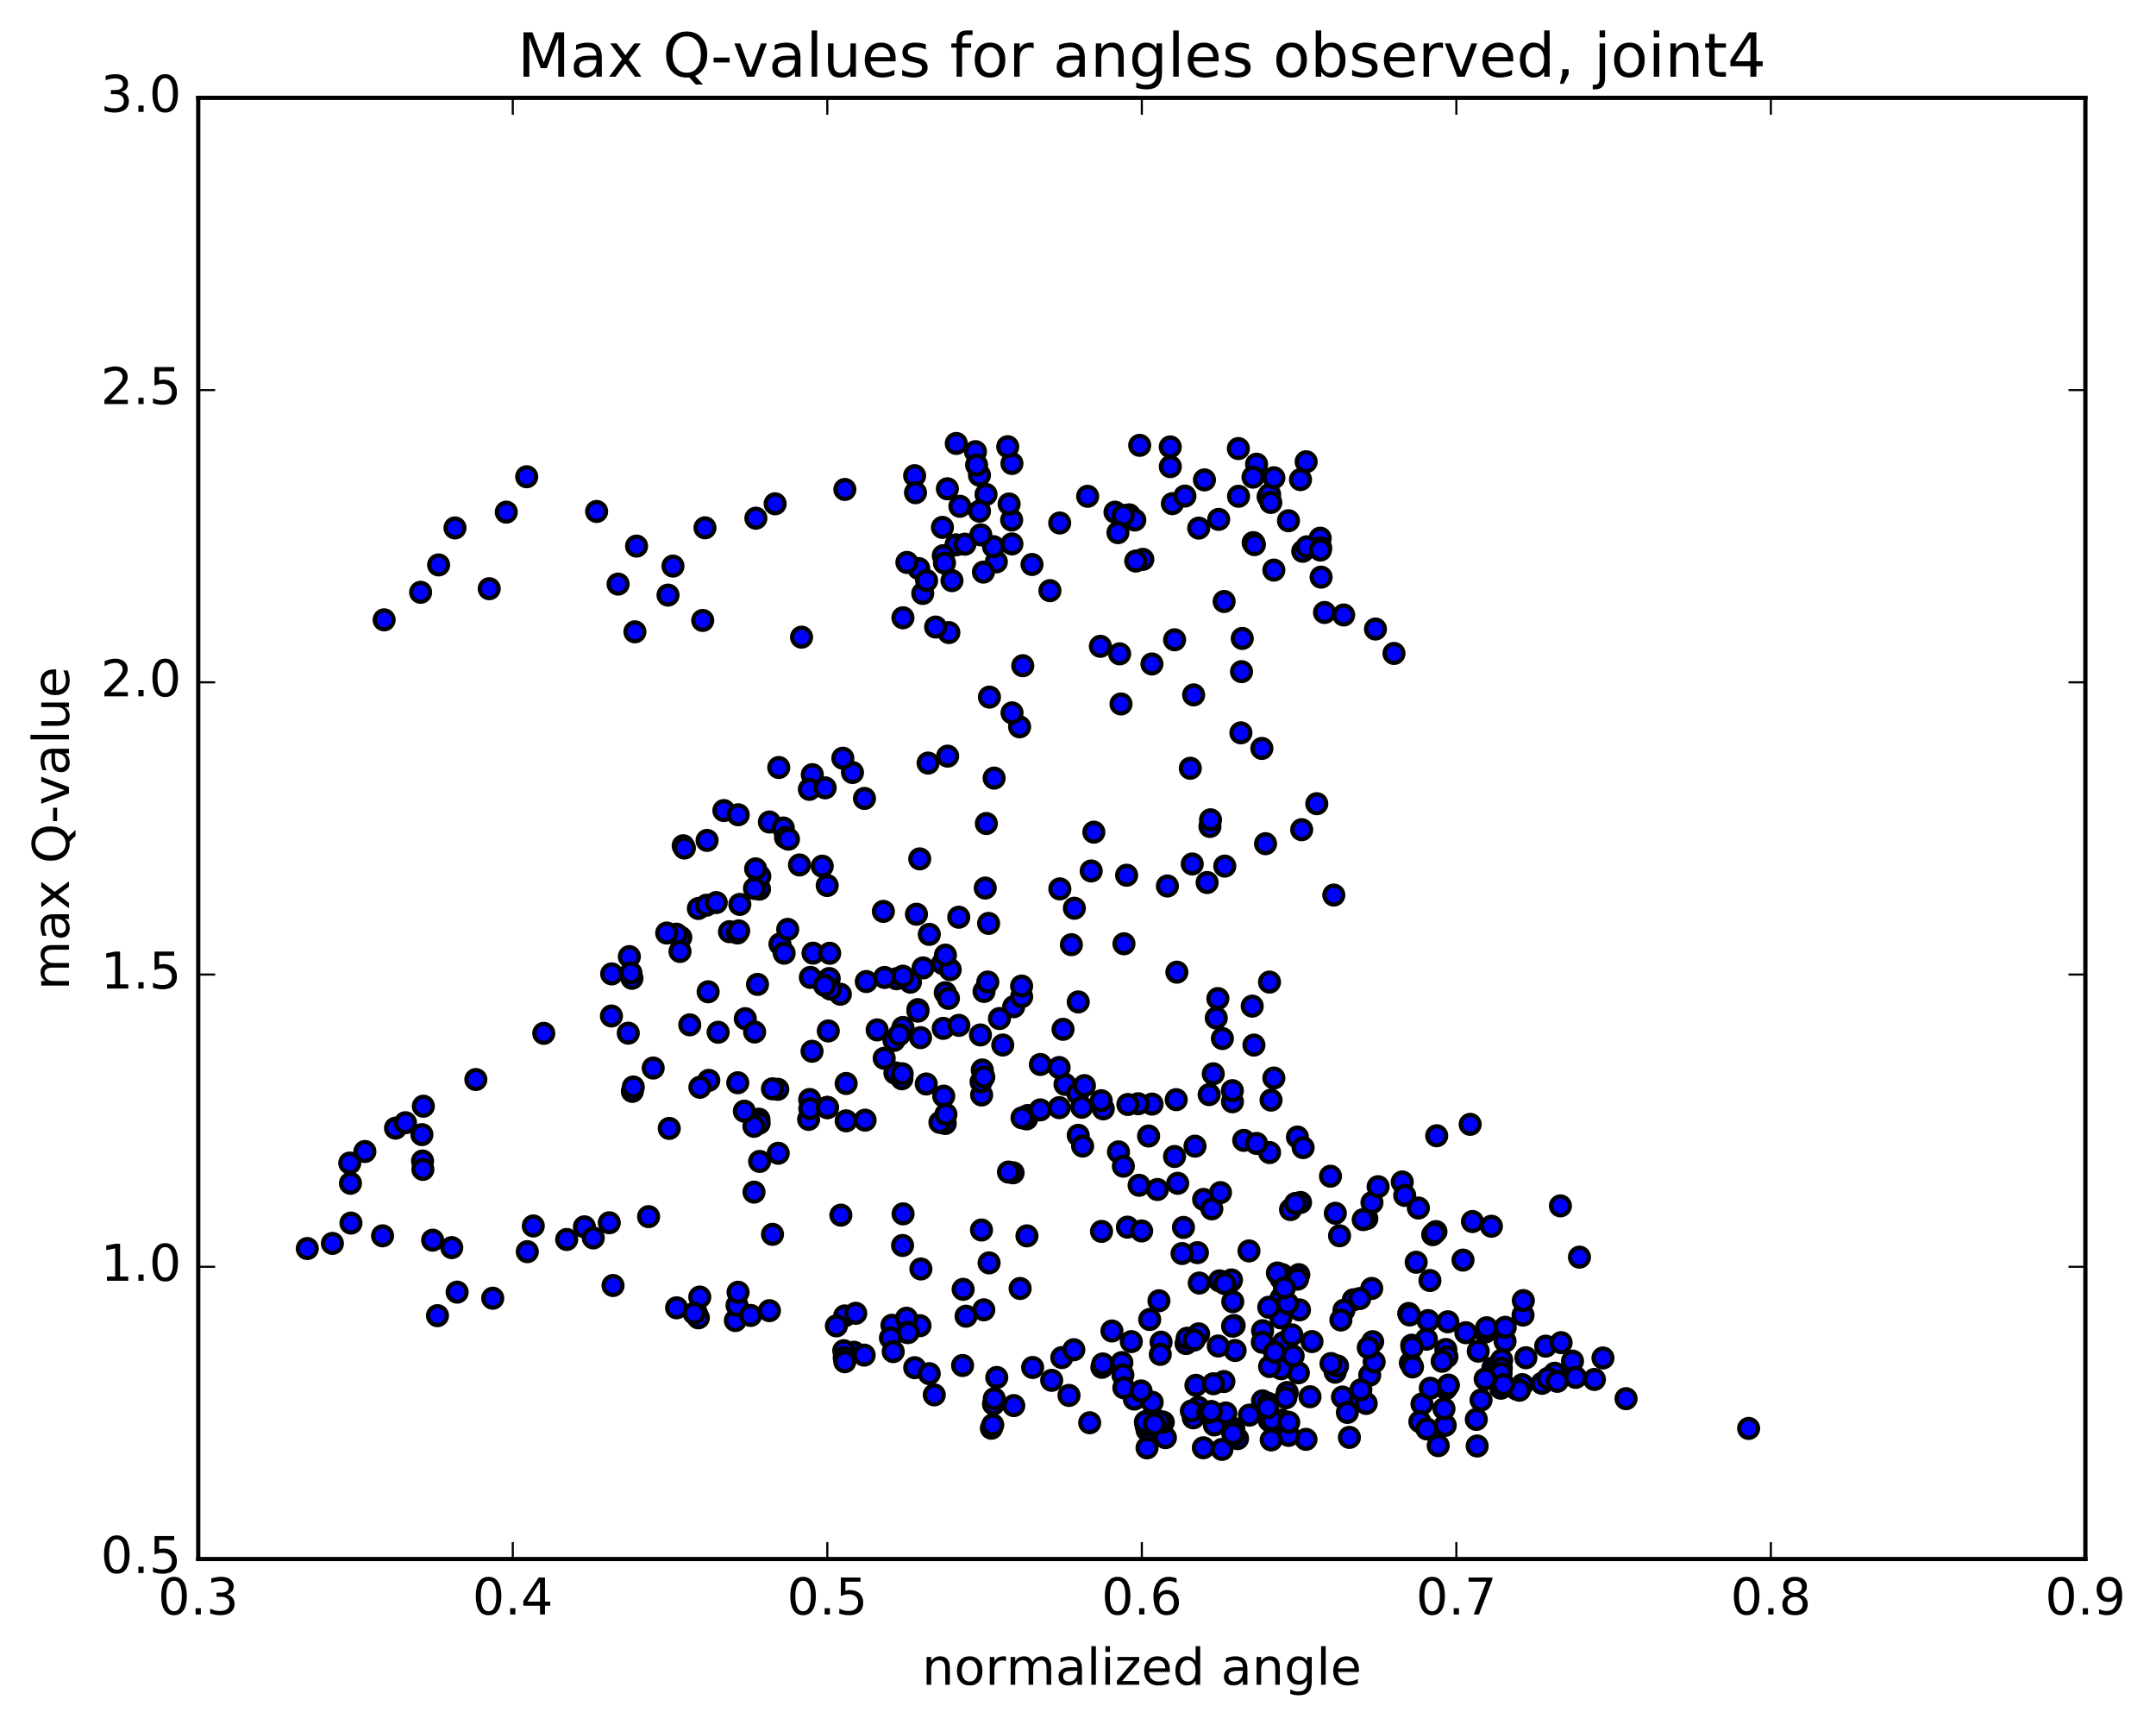 <?xml version="1.0" encoding="utf-8" standalone="no"?>
<!DOCTYPE svg PUBLIC "-//W3C//DTD SVG 1.1//EN"
  "http://www.w3.org/Graphics/SVG/1.1/DTD/svg11.dtd">
<!-- Created with matplotlib (http://matplotlib.org/) -->
<svg height="408pt" version="1.1" viewBox="0 0 510 408" width="510pt" xmlns="http://www.w3.org/2000/svg" xmlns:xlink="http://www.w3.org/1999/xlink">
 <defs>
  <style type="text/css">
*{stroke-linecap:butt;stroke-linejoin:round;stroke-miterlimit:100000;}
  </style>
 </defs>
 <g id="figure_1">
  <g id="patch_1">
   <path d="M 0 408.169 
L 510.039 408.169 
L 510.039 0 
L 0 0 
z
" style="fill:#ffffff;"/>
  </g>
  <g id="axes_1">
   <g id="patch_2">
    <path d="M 46.898 368.742 
L 493.298 368.742 
L 493.298 23.142 
L 46.898 23.142 
z
" style="fill:#ffffff;"/>
   </g>
   <g id="PathCollection_1">
    <defs>
     <path d="M 0 2.236 
C 0.593 2.236 1.162 2 1.581 1.581 
C 2 1.162 2.236 0.593 2.236 0 
C 2.236 -0.593 2 -1.162 1.581 -1.581 
C 1.162 -2 0.593 -2.236 0 -2.236 
C -0.593 -2.236 -1.162 -2 -1.581 -1.581 
C -2 -1.162 -2.236 -0.593 -2.236 0 
C -2.236 0.593 -2 1.162 -1.581 1.581 
C -1.162 2 -0.593 2.236 0 2.236 
z
" id="m6969bc97c1" style="stroke:#000000;"/>
    </defs>
    <g clip-path="url(#p388306dabe)">
     <use style="fill:#0000ff;stroke:#000000;" x="413.641" xlink:href="#m6969bc97c1" y="337.853"/>
     <use style="fill:#0000ff;stroke:#000000;" x="195.717" xlink:href="#m6969bc97c1" y="261.949"/>
     <use style="fill:#0000ff;stroke:#000000;" x="191.278" xlink:href="#m6969bc97c1" y="264.762"/>
     <use style="fill:#0000ff;stroke:#000000;" x="179.522" xlink:href="#m6969bc97c1" y="264.707"/>
     <use style="fill:#0000ff;stroke:#000000;" x="179.576" xlink:href="#m6969bc97c1" y="265.67"/>
     <use style="fill:#0000ff;stroke:#000000;" x="183.99" xlink:href="#m6969bc97c1" y="257.644"/>
     <use style="fill:#0000ff;stroke:#000000;" x="191.535" xlink:href="#m6969bc97c1" y="260.051"/>
     <use style="fill:#0000ff;stroke:#000000;" x="179.695" xlink:href="#m6969bc97c1" y="274.702"/>
     <use style="fill:#0000ff;stroke:#000000;" x="184.089" xlink:href="#m6969bc97c1" y="272.767"/>
     <use style="fill:#0000ff;stroke:#000000;" x="191.56" xlink:href="#m6969bc97c1" y="262.215"/>
     <use style="fill:#0000ff;stroke:#000000;" x="178.339" xlink:href="#m6969bc97c1" y="266.393"/>
     <use style="fill:#0000ff;stroke:#000000;" x="178.364" xlink:href="#m6969bc97c1" y="281.962"/>
     <use style="fill:#0000ff;stroke:#000000;" x="182.739" xlink:href="#m6969bc97c1" y="291.948"/>
     <use style="fill:#0000ff;stroke:#000000;" x="198.909" xlink:href="#m6969bc97c1" y="287.408"/>
     <use style="fill:#0000ff;stroke:#000000;" x="213.621" xlink:href="#m6969bc97c1" y="287.103"/>
     <use style="fill:#0000ff;stroke:#000000;" x="213.501" xlink:href="#m6969bc97c1" y="294.581"/>
     <use style="fill:#0000ff;stroke:#000000;" x="217.832" xlink:href="#m6969bc97c1" y="300.139"/>
     <use style="fill:#0000ff;stroke:#000000;" x="233.97" xlink:href="#m6969bc97c1" y="298.7"/>
     <use style="fill:#0000ff;stroke:#000000;" x="241.312" xlink:href="#m6969bc97c1" y="304.753"/>
     <use style="fill:#0000ff;stroke:#000000;" x="227.83" xlink:href="#m6969bc97c1" y="304.956"/>
     <use style="fill:#0000ff;stroke:#000000;" x="232.175" xlink:href="#m6969bc97c1" y="290.924"/>
     <use style="fill:#0000ff;stroke:#000000;" x="239.649" xlink:href="#m6969bc97c1" y="277.388"/>
     <use style="fill:#0000ff;stroke:#000000;" x="232.205" xlink:href="#m6969bc97c1" y="258.989"/>
     <use style="fill:#0000ff;stroke:#000000;" x="239.786" xlink:href="#m6969bc97c1" y="238.116"/>
     <use style="fill:#0000ff;stroke:#000000;" x="223.6" xlink:href="#m6969bc97c1" y="234.797"/>
     <use style="fill:#0000ff;stroke:#000000;" x="207.489" xlink:href="#m6969bc97c1" y="243.595"/>
     <use style="fill:#0000ff;stroke:#000000;" x="198.787" xlink:href="#m6969bc97c1" y="235.157"/>
     <use style="fill:#0000ff;stroke:#000000;" x="215.353" xlink:href="#m6969bc97c1" y="232.305"/>
     <use style="fill:#0000ff;stroke:#000000;" x="223.12" xlink:href="#m6969bc97c1" y="243.229"/>
     <use style="fill:#0000ff;stroke:#000000;" x="211.474" xlink:href="#m6969bc97c1" y="246.08"/>
     <use style="fill:#0000ff;stroke:#000000;" x="211.694" xlink:href="#m6969bc97c1" y="253.809"/>
     <use style="fill:#0000ff;stroke:#000000;" x="211.87" xlink:href="#m6969bc97c1" y="253.778"/>
     <use style="fill:#0000ff;stroke:#000000;" x="212.057" xlink:href="#m6969bc97c1" y="231.488"/>
     <use style="fill:#0000ff;stroke:#000000;" x="216.79" xlink:href="#m6969bc97c1" y="216.233"/>
     <use style="fill:#0000ff;stroke:#000000;" x="233.32" xlink:href="#m6969bc97c1" y="194.781"/>
     <use style="fill:#0000ff;stroke:#000000;" x="241.189" xlink:href="#m6969bc97c1" y="171.911"/>
     <use style="fill:#0000ff;stroke:#000000;" x="234.053" xlink:href="#m6969bc97c1" y="164.881"/>
     <use style="fill:#0000ff;stroke:#000000;" x="241.933" xlink:href="#m6969bc97c1" y="157.46"/>
     <use style="fill:#0000ff;stroke:#000000;" x="224.452" xlink:href="#m6969bc97c1" y="149.615"/>
     <use style="fill:#0000ff;stroke:#000000;" x="217.329" xlink:href="#m6969bc97c1" y="134.475"/>
     <use style="fill:#0000ff;stroke:#000000;" x="225.19" xlink:href="#m6969bc97c1" y="137.336"/>
     <use style="fill:#0000ff;stroke:#000000;" x="213.588" xlink:href="#m6969bc97c1" y="146.116"/>
     <use style="fill:#0000ff;stroke:#000000;" x="218.276" xlink:href="#m6969bc97c1" y="140.368"/>
     <use style="fill:#0000ff;stroke:#000000;" x="226.141" xlink:href="#m6969bc97c1" y="128.869"/>
     <use style="fill:#0000ff;stroke:#000000;" x="214.527" xlink:href="#m6969bc97c1" y="133.024"/>
     <use style="fill:#0000ff;stroke:#000000;" x="219.187" xlink:href="#m6969bc97c1" y="137.323"/>
     <use style="fill:#0000ff;stroke:#000000;" x="235.684" xlink:href="#m6969bc97c1" y="132.892"/>
     <use style="fill:#0000ff;stroke:#000000;" x="250.671" xlink:href="#m6969bc97c1" y="123.697"/>
     <use style="fill:#0000ff;stroke:#000000;" x="267.128" xlink:href="#m6969bc97c1" y="121.773"/>
     <use style="fill:#0000ff;stroke:#000000;" x="283.561" xlink:href="#m6969bc97c1" y="124.91"/>
     <use style="fill:#0000ff;stroke:#000000;" x="299.972" xlink:href="#m6969bc97c1" y="117.489"/>
     <use style="fill:#0000ff;stroke:#000000;" x="307.627" xlink:href="#m6969bc97c1" y="113.438"/>
     <use style="fill:#0000ff;stroke:#000000;" x="300.328" xlink:href="#m6969bc97c1" y="116.93"/>
     <use style="fill:#0000ff;stroke:#000000;" x="312.292" xlink:href="#m6969bc97c1" y="127.289"/>
     <use style="fill:#0000ff;stroke:#000000;" x="312.397" xlink:href="#m6969bc97c1" y="129.542"/>
     <use style="fill:#0000ff;stroke:#000000;" x="312.506" xlink:href="#m6969bc97c1" y="136.506"/>
     <use style="fill:#0000ff;stroke:#000000;" x="308.157" xlink:href="#m6969bc97c1" y="130.392"/>
     <use style="fill:#0000ff;stroke:#000000;" x="296.433" xlink:href="#m6969bc97c1" y="128.346"/>
     <use style="fill:#0000ff;stroke:#000000;" x="296.575" xlink:href="#m6969bc97c1" y="128.453"/>
     <use style="fill:#0000ff;stroke:#000000;" x="296.731" xlink:href="#m6969bc97c1" y="128.816"/>
     <use style="fill:#0000ff;stroke:#000000;" x="301.331" xlink:href="#m6969bc97c1" y="134.84"/>
     <use style="fill:#0000ff;stroke:#000000;" x="313.312" xlink:href="#m6969bc97c1" y="144.863"/>
     <use style="fill:#0000ff;stroke:#000000;" x="317.845" xlink:href="#m6969bc97c1" y="145.457"/>
     <use style="fill:#0000ff;stroke:#000000;" x="329.746" xlink:href="#m6969bc97c1" y="154.552"/>
     <use style="fill:#0000ff;stroke:#000000;" x="325.366" xlink:href="#m6969bc97c1" y="148.779"/>
     <use style="fill:#0000ff;stroke:#000000;" x="309.156" xlink:href="#m6969bc97c1" y="129.326"/>
     <use style="fill:#0000ff;stroke:#000000;" x="292.975" xlink:href="#m6969bc97c1" y="117.375"/>
     <use style="fill:#0000ff;stroke:#000000;" x="276.839" xlink:href="#m6969bc97c1" y="110.369"/>
     <use style="fill:#0000ff;stroke:#000000;" x="263.752" xlink:href="#m6969bc97c1" y="121.139"/>
     <use style="fill:#0000ff;stroke:#000000;" x="268.437" xlink:href="#m6969bc97c1" y="122.996"/>
     <use style="fill:#0000ff;stroke:#000000;" x="284.913" xlink:href="#m6969bc97c1" y="113.502"/>
     <use style="fill:#0000ff;stroke:#000000;" x="301.342" xlink:href="#m6969bc97c1" y="113"/>
     <use style="fill:#0000ff;stroke:#000000;" x="308.972" xlink:href="#m6969bc97c1" y="109.213"/>
     <use style="fill:#0000ff;stroke:#000000;" x="297.242" xlink:href="#m6969bc97c1" y="109.799"/>
     <use style="fill:#0000ff;stroke:#000000;" x="292.936" xlink:href="#m6969bc97c1" y="106.095"/>
     <use style="fill:#0000ff;stroke:#000000;" x="276.819" xlink:href="#m6969bc97c1" y="105.708"/>
     <use style="fill:#0000ff;stroke:#000000;" x="269.596" xlink:href="#m6969bc97c1" y="105.332"/>
     <use style="fill:#0000ff;stroke:#000000;" x="277.329" xlink:href="#m6969bc97c1" y="119.124"/>
     <use style="fill:#0000ff;stroke:#000000;" x="265.679" xlink:href="#m6969bc97c1" y="121.908"/>
     <use style="fill:#0000ff;stroke:#000000;" x="270.339" xlink:href="#m6969bc97c1" y="132.297"/>
     <use style="fill:#0000ff;stroke:#000000;" x="288.278" xlink:href="#m6969bc97c1" y="122.844"/>
     <use style="fill:#0000ff;stroke:#000000;" x="304.788" xlink:href="#m6969bc97c1" y="123.165"/>
     <use style="fill:#0000ff;stroke:#000000;" x="312.338" xlink:href="#m6969bc97c1" y="130.097"/>
     <use style="fill:#0000ff;stroke:#000000;" x="300.606" xlink:href="#m6969bc97c1" y="118.84"/>
     <use style="fill:#0000ff;stroke:#000000;" x="296.402" xlink:href="#m6969bc97c1" y="112.854"/>
     <use style="fill:#0000ff;stroke:#000000;" x="280.29" xlink:href="#m6969bc97c1" y="117.334"/>
     <use style="fill:#0000ff;stroke:#000000;" x="268.663" xlink:href="#m6969bc97c1" y="132.702"/>
     <use style="fill:#0000ff;stroke:#000000;" x="264.453" xlink:href="#m6969bc97c1" y="125.984"/>
     <use style="fill:#0000ff;stroke:#000000;" x="257.282" xlink:href="#m6969bc97c1" y="117.383"/>
     <use style="fill:#0000ff;stroke:#000000;" x="233.242" xlink:href="#m6969bc97c1" y="116.942"/>
     <use style="fill:#0000ff;stroke:#000000;" x="222.933" xlink:href="#m6969bc97c1" y="124.738"/>
     <use style="fill:#0000ff;stroke:#000000;" x="235.014" xlink:href="#m6969bc97c1" y="129.301"/>
     <use style="fill:#0000ff;stroke:#000000;" x="223.133" xlink:href="#m6969bc97c1" y="131.426"/>
     <use style="fill:#0000ff;stroke:#000000;" x="223.415" xlink:href="#m6969bc97c1" y="133.169"/>
     <use style="fill:#0000ff;stroke:#000000;" x="221.324" xlink:href="#m6969bc97c1" y="148.308"/>
     <use style="fill:#0000ff;stroke:#000000;" x="189.608" xlink:href="#m6969bc97c1" y="150.701"/>
     <use style="fill:#0000ff;stroke:#000000;" x="166.23" xlink:href="#m6969bc97c1" y="146.748"/>
     <use style="fill:#0000ff;stroke:#000000;" x="150.19" xlink:href="#m6969bc97c1" y="149.441"/>
     <use style="fill:#0000ff;stroke:#000000;" x="115.728" xlink:href="#m6969bc97c1" y="139.243"/>
     <use style="fill:#0000ff;stroke:#000000;" x="103.753" xlink:href="#m6969bc97c1" y="133.616"/>
     <use style="fill:#0000ff;stroke:#000000;" x="99.498" xlink:href="#m6969bc97c1" y="140.092"/>
     <use style="fill:#0000ff;stroke:#000000;" x="90.868" xlink:href="#m6969bc97c1" y="146.606"/>
     <use style="fill:#0000ff;stroke:#000000;" x="107.627" xlink:href="#m6969bc97c1" y="124.862"/>
     <use style="fill:#0000ff;stroke:#000000;" x="119.759" xlink:href="#m6969bc97c1" y="121.134"/>
     <use style="fill:#0000ff;stroke:#000000;" x="124.592" xlink:href="#m6969bc97c1" y="112.757"/>
     <use style="fill:#0000ff;stroke:#000000;" x="141.133" xlink:href="#m6969bc97c1" y="120.973"/>
     <use style="fill:#0000ff;stroke:#000000;" x="159.193" xlink:href="#m6969bc97c1" y="133.89"/>
     <use style="fill:#0000ff;stroke:#000000;" x="158.019" xlink:href="#m6969bc97c1" y="140.754"/>
     <use style="fill:#0000ff;stroke:#000000;" x="146.21" xlink:href="#m6969bc97c1" y="138.149"/>
     <use style="fill:#0000ff;stroke:#000000;" x="150.578" xlink:href="#m6969bc97c1" y="129.16"/>
     <use style="fill:#0000ff;stroke:#000000;" x="166.764" xlink:href="#m6969bc97c1" y="124.837"/>
     <use style="fill:#0000ff;stroke:#000000;" x="178.8" xlink:href="#m6969bc97c1" y="122.566"/>
     <use style="fill:#0000ff;stroke:#000000;" x="183.357" xlink:href="#m6969bc97c1" y="119.16"/>
     <use style="fill:#0000ff;stroke:#000000;" x="199.849" xlink:href="#m6969bc97c1" y="115.764"/>
     <use style="fill:#0000ff;stroke:#000000;" x="216.356" xlink:href="#m6969bc97c1" y="112.506"/>
     <use style="fill:#0000ff;stroke:#000000;" x="224.104" xlink:href="#m6969bc97c1" y="115.609"/>
     <use style="fill:#0000ff;stroke:#000000;" x="216.563" xlink:href="#m6969bc97c1" y="116.536"/>
     <use style="fill:#0000ff;stroke:#000000;" x="228.254" xlink:href="#m6969bc97c1" y="128.714"/>
     <use style="fill:#0000ff;stroke:#000000;" x="232.626" xlink:href="#m6969bc97c1" y="135.314"/>
     <use style="fill:#0000ff;stroke:#000000;" x="244.121" xlink:href="#m6969bc97c1" y="133.514"/>
     <use style="fill:#0000ff;stroke:#000000;" x="239.308" xlink:href="#m6969bc97c1" y="122.994"/>
     <use style="fill:#0000ff;stroke:#000000;" x="231.693" xlink:href="#m6969bc97c1" y="112.394"/>
     <use style="fill:#0000ff;stroke:#000000;" x="239.375" xlink:href="#m6969bc97c1" y="109.627"/>
     <use style="fill:#0000ff;stroke:#000000;" x="226.209" xlink:href="#m6969bc97c1" y="104.884"/>
     <use style="fill:#0000ff;stroke:#000000;" x="230.745" xlink:href="#m6969bc97c1" y="106.825"/>
     <use style="fill:#0000ff;stroke:#000000;" x="238.379" xlink:href="#m6969bc97c1" y="105.651"/>
     <use style="fill:#0000ff;stroke:#000000;" x="231.013" xlink:href="#m6969bc97c1" y="109.986"/>
     <use style="fill:#0000ff;stroke:#000000;" x="238.707" xlink:href="#m6969bc97c1" y="119.208"/>
     <use style="fill:#0000ff;stroke:#000000;" x="227.062" xlink:href="#m6969bc97c1" y="119.749"/>
     <use style="fill:#0000ff;stroke:#000000;" x="231.694" xlink:href="#m6969bc97c1" y="120.9"/>
     <use style="fill:#0000ff;stroke:#000000;" x="239.371" xlink:href="#m6969bc97c1" y="128.65"/>
     <use style="fill:#0000ff;stroke:#000000;" x="232.005" xlink:href="#m6969bc97c1" y="126.501"/>
     <use style="fill:#0000ff;stroke:#000000;" x="248.36" xlink:href="#m6969bc97c1" y="139.704"/>
     <use style="fill:#0000ff;stroke:#000000;" x="260.298" xlink:href="#m6969bc97c1" y="152.864"/>
     <use style="fill:#0000ff;stroke:#000000;" x="264.846" xlink:href="#m6969bc97c1" y="154.65"/>
     <use style="fill:#0000ff;stroke:#000000;" x="272.487" xlink:href="#m6969bc97c1" y="157.039"/>
     <use style="fill:#0000ff;stroke:#000000;" x="265.169" xlink:href="#m6969bc97c1" y="166.505"/>
     <use style="fill:#0000ff;stroke:#000000;" x="281.565" xlink:href="#m6969bc97c1" y="181.711"/>
     <use style="fill:#0000ff;stroke:#000000;" x="293.534" xlink:href="#m6969bc97c1" y="173.33"/>
     <use style="fill:#0000ff;stroke:#000000;" x="293.683" xlink:href="#m6969bc97c1" y="158.861"/>
     <use style="fill:#0000ff;stroke:#000000;" x="293.854" xlink:href="#m6969bc97c1" y="151.002"/>
     <use style="fill:#0000ff;stroke:#000000;" x="289.569" xlink:href="#m6969bc97c1" y="142.265"/>
     <use style="fill:#0000ff;stroke:#000000;" x="277.85" xlink:href="#m6969bc97c1" y="151.33"/>
     <use style="fill:#0000ff;stroke:#000000;" x="282.355" xlink:href="#m6969bc97c1" y="164.357"/>
     <use style="fill:#0000ff;stroke:#000000;" x="298.496" xlink:href="#m6969bc97c1" y="177.021"/>
     <use style="fill:#0000ff;stroke:#000000;" x="311.487" xlink:href="#m6969bc97c1" y="190.095"/>
     <use style="fill:#0000ff;stroke:#000000;" x="307.915" xlink:href="#m6969bc97c1" y="196.238"/>
     <use style="fill:#0000ff;stroke:#000000;" x="315.511" xlink:href="#m6969bc97c1" y="211.701"/>
     <use style="fill:#0000ff;stroke:#000000;" x="299.363" xlink:href="#m6969bc97c1" y="199.553"/>
     <use style="fill:#0000ff;stroke:#000000;" x="286.212" xlink:href="#m6969bc97c1" y="195.477"/>
     <use style="fill:#0000ff;stroke:#000000;" x="286.349" xlink:href="#m6969bc97c1" y="193.899"/>
     <use style="fill:#0000ff;stroke:#000000;" x="282.025" xlink:href="#m6969bc97c1" y="204.348"/>
     <use style="fill:#0000ff;stroke:#000000;" x="265.872" xlink:href="#m6969bc97c1" y="223.223"/>
     <use style="fill:#0000ff;stroke:#000000;" x="254.145" xlink:href="#m6969bc97c1" y="214.817"/>
     <use style="fill:#0000ff;stroke:#000000;" x="258.75" xlink:href="#m6969bc97c1" y="196.827"/>
     <use style="fill:#0000ff;stroke:#000000;" x="266.502" xlink:href="#m6969bc97c1" y="207.01"/>
     <use style="fill:#0000ff;stroke:#000000;" x="253.438" xlink:href="#m6969bc97c1" y="223.439"/>
     <use style="fill:#0000ff;stroke:#000000;" x="258.122" xlink:href="#m6969bc97c1" y="206"/>
     <use style="fill:#0000ff;stroke:#000000;" x="276.148" xlink:href="#m6969bc97c1" y="209.556"/>
     <use style="fill:#0000ff;stroke:#000000;" x="289.721" xlink:href="#m6969bc97c1" y="204.852"/>
     <use style="fill:#0000ff;stroke:#000000;" x="285.545" xlink:href="#m6969bc97c1" y="208.734"/>
     <use style="fill:#0000ff;stroke:#000000;" x="278.39" xlink:href="#m6969bc97c1" y="229.939"/>
     <use style="fill:#0000ff;stroke:#000000;" x="287.707" xlink:href="#m6969bc97c1" y="240.777"/>
     <use style="fill:#0000ff;stroke:#000000;" x="271.698" xlink:href="#m6969bc97c1" y="268.69"/>
     <use style="fill:#0000ff;stroke:#000000;" x="264.581" xlink:href="#m6969bc97c1" y="272.442"/>
     <use style="fill:#0000ff;stroke:#000000;" x="272.518" xlink:href="#m6969bc97c1" y="261.143"/>
     <use style="fill:#0000ff;stroke:#000000;" x="260.981" xlink:href="#m6969bc97c1" y="262.27"/>
     <use style="fill:#0000ff;stroke:#000000;" x="265.728" xlink:href="#m6969bc97c1" y="275.827"/>
     <use style="fill:#0000ff;stroke:#000000;" x="277.838" xlink:href="#m6969bc97c1" y="273.533"/>
     <use style="fill:#0000ff;stroke:#000000;" x="273.779" xlink:href="#m6969bc97c1" y="281.344"/>
     <use style="fill:#0000ff;stroke:#000000;" x="266.69" xlink:href="#m6969bc97c1" y="290.25"/>
     <use style="fill:#0000ff;stroke:#000000;" x="283.251" xlink:href="#m6969bc97c1" y="296.28"/>
     <use style="fill:#0000ff;stroke:#000000;" x="291.15" xlink:href="#m6969bc97c1" y="303.015"/>
     <use style="fill:#0000ff;stroke:#000000;" x="279.616" xlink:href="#m6969bc97c1" y="296.489"/>
     <use style="fill:#0000ff;stroke:#000000;" x="279.947" xlink:href="#m6969bc97c1" y="290.313"/>
     <use style="fill:#0000ff;stroke:#000000;" x="284.713" xlink:href="#m6969bc97c1" y="283.69"/>
     <use style="fill:#0000ff;stroke:#000000;" x="294.204" xlink:href="#m6969bc97c1" y="269.725"/>
     <use style="fill:#0000ff;stroke:#000000;" x="282.681" xlink:href="#m6969bc97c1" y="271.085"/>
     <use style="fill:#0000ff;stroke:#000000;" x="278.585" xlink:href="#m6969bc97c1" y="279.874"/>
     <use style="fill:#0000ff;stroke:#000000;" x="270.059" xlink:href="#m6969bc97c1" y="291.145"/>
     <use style="fill:#0000ff;stroke:#000000;" x="286.655" xlink:href="#m6969bc97c1" y="285.919"/>
     <use style="fill:#0000ff;stroke:#000000;" x="300.315" xlink:href="#m6969bc97c1" y="272.605"/>
     <use style="fill:#0000ff;stroke:#000000;" x="300.667" xlink:href="#m6969bc97c1" y="260.203"/>
     <use style="fill:#0000ff;stroke:#000000;" x="296.616" xlink:href="#m6969bc97c1" y="247.18"/>
     <use style="fill:#0000ff;stroke:#000000;" x="288.089" xlink:href="#m6969bc97c1" y="236.183"/>
     <use style="fill:#0000ff;stroke:#000000;" x="300.3" xlink:href="#m6969bc97c1" y="232.285"/>
     <use style="fill:#0000ff;stroke:#000000;" x="296.213" xlink:href="#m6969bc97c1" y="237.974"/>
     <use style="fill:#0000ff;stroke:#000000;" x="289.154" xlink:href="#m6969bc97c1" y="245.634"/>
     <use style="fill:#0000ff;stroke:#000000;" x="301.337" xlink:href="#m6969bc97c1" y="254.978"/>
     <use style="fill:#0000ff;stroke:#000000;" x="297.227" xlink:href="#m6969bc97c1" y="270.444"/>
     <use style="fill:#0000ff;stroke:#000000;" x="288.701" xlink:href="#m6969bc97c1" y="282.073"/>
     <use style="fill:#0000ff;stroke:#000000;" x="305.274" xlink:href="#m6969bc97c1" y="286.095"/>
     <use style="fill:#0000ff;stroke:#000000;" x="323.324" xlink:href="#m6969bc97c1" y="288.214"/>
     <use style="fill:#0000ff;stroke:#000000;" x="339.854" xlink:href="#m6969bc97c1" y="268.632"/>
     <use style="fill:#0000ff;stroke:#000000;" x="347.771" xlink:href="#m6969bc97c1" y="265.928"/>
     <use style="fill:#0000ff;stroke:#000000;" x="331.7" xlink:href="#m6969bc97c1" y="279.562"/>
     <use style="fill:#0000ff;stroke:#000000;" x="324.539" xlink:href="#m6969bc97c1" y="284.44"/>
     <use style="fill:#0000ff;stroke:#000000;" x="332.281" xlink:href="#m6969bc97c1" y="282.739"/>
     <use style="fill:#0000ff;stroke:#000000;" x="314.725" xlink:href="#m6969bc97c1" y="278.198"/>
     <use style="fill:#0000ff;stroke:#000000;" x="307.641" xlink:href="#m6969bc97c1" y="284.409"/>
     <use style="fill:#0000ff;stroke:#000000;" x="316.87" xlink:href="#m6969bc97c1" y="292.284"/>
     <use style="fill:#0000ff;stroke:#000000;" x="195.717" xlink:href="#m6969bc97c1" y="261.949"/>
     <use style="fill:#0000ff;stroke:#000000;" x="200.159" xlink:href="#m6969bc97c1" y="256.266"/>
     <use style="fill:#0000ff;stroke:#000000;" x="209.152" xlink:href="#m6969bc97c1" y="250.307"/>
     <use style="fill:#0000ff;stroke:#000000;" x="195.933" xlink:href="#m6969bc97c1" y="243.84"/>
     <use style="fill:#0000ff;stroke:#000000;" x="191.691" xlink:href="#m6969bc97c1" y="231.17"/>
     <use style="fill:#0000ff;stroke:#000000;" x="184.495" xlink:href="#m6969bc97c1" y="223.287"/>
     <use style="fill:#0000ff;stroke:#000000;" x="192.319" xlink:href="#m6969bc97c1" y="225.441"/>
     <use style="fill:#0000ff;stroke:#000000;" x="176.296" xlink:href="#m6969bc97c1" y="240.934"/>
     <use style="fill:#0000ff;stroke:#000000;" x="167.672" xlink:href="#m6969bc97c1" y="255.526"/>
     <use style="fill:#0000ff;stroke:#000000;" x="182.72" xlink:href="#m6969bc97c1" y="257.528"/>
     <use style="fill:#0000ff;stroke:#000000;" x="178.507" xlink:href="#m6969bc97c1" y="244.09"/>
     <use style="fill:#0000ff;stroke:#000000;" x="169.88" xlink:href="#m6969bc97c1" y="244.153"/>
     <use style="fill:#0000ff;stroke:#000000;" x="179.19" xlink:href="#m6969bc97c1" y="232.832"/>
     <use style="fill:#0000ff;stroke:#000000;" x="163.166" xlink:href="#m6969bc97c1" y="242.4"/>
     <use style="fill:#0000ff;stroke:#000000;" x="148.62" xlink:href="#m6969bc97c1" y="244.366"/>
     <use style="fill:#0000ff;stroke:#000000;" x="148.875" xlink:href="#m6969bc97c1" y="226.257"/>
     <use style="fill:#0000ff;stroke:#000000;" x="144.693" xlink:href="#m6969bc97c1" y="230.349"/>
     <use style="fill:#0000ff;stroke:#000000;" x="128.629" xlink:href="#m6969bc97c1" y="244.408"/>
     <use style="fill:#0000ff;stroke:#000000;" x="112.56" xlink:href="#m6969bc97c1" y="255.333"/>
     <use style="fill:#0000ff;stroke:#000000;" x="93.558" xlink:href="#m6969bc97c1" y="266.829"/>
     <use style="fill:#0000ff;stroke:#000000;" x="86.315" xlink:href="#m6969bc97c1" y="272.355"/>
     <use style="fill:#0000ff;stroke:#000000;" x="99.804" xlink:href="#m6969bc97c1" y="268.361"/>
     <use style="fill:#0000ff;stroke:#000000;" x="99.952" xlink:href="#m6969bc97c1" y="274.605"/>
     <use style="fill:#0000ff;stroke:#000000;" x="100.031" xlink:href="#m6969bc97c1" y="276.587"/>
     <use style="fill:#0000ff;stroke:#000000;" x="100.146" xlink:href="#m6969bc97c1" y="261.642"/>
     <use style="fill:#0000ff;stroke:#000000;" x="95.908" xlink:href="#m6969bc97c1" y="265.546"/>
     <use style="fill:#0000ff;stroke:#000000;" x="82.736" xlink:href="#m6969bc97c1" y="275.088"/>
     <use style="fill:#0000ff;stroke:#000000;" x="82.904" xlink:href="#m6969bc97c1" y="279.866"/>
     <use style="fill:#0000ff;stroke:#000000;" x="83.02" xlink:href="#m6969bc97c1" y="289.284"/>
     <use style="fill:#0000ff;stroke:#000000;" x="78.63" xlink:href="#m6969bc97c1" y="294.091"/>
     <use style="fill:#0000ff;stroke:#000000;" x="72.687" xlink:href="#m6969bc97c1" y="295.304"/>
     <use style="fill:#0000ff;stroke:#000000;" x="90.494" xlink:href="#m6969bc97c1" y="292.296"/>
     <use style="fill:#0000ff;stroke:#000000;" x="102.344" xlink:href="#m6969bc97c1" y="293.327"/>
     <use style="fill:#0000ff;stroke:#000000;" x="106.863" xlink:href="#m6969bc97c1" y="295.089"/>
     <use style="fill:#0000ff;stroke:#000000;" x="124.732" xlink:href="#m6969bc97c1" y="296.048"/>
     <use style="fill:#0000ff;stroke:#000000;" x="138.243" xlink:href="#m6969bc97c1" y="290.171"/>
     <use style="fill:#0000ff;stroke:#000000;" x="134.05" xlink:href="#m6969bc97c1" y="293.166"/>
     <use style="fill:#0000ff;stroke:#000000;" x="116.559" xlink:href="#m6969bc97c1" y="307.056"/>
     <use style="fill:#0000ff;stroke:#000000;" x="103.486" xlink:href="#m6969bc97c1" y="311.18"/>
     <use style="fill:#0000ff;stroke:#000000;" x="108.134" xlink:href="#m6969bc97c1" y="305.616"/>
     <use style="fill:#0000ff;stroke:#000000;" x="126.147" xlink:href="#m6969bc97c1" y="289.967"/>
     <use style="fill:#0000ff;stroke:#000000;" x="144.131" xlink:href="#m6969bc97c1" y="289.209"/>
     <use style="fill:#0000ff;stroke:#000000;" x="153.424" xlink:href="#m6969bc97c1" y="287.76"/>
     <use style="fill:#0000ff;stroke:#000000;" x="140.343" xlink:href="#m6969bc97c1" y="292.792"/>
     <use style="fill:#0000ff;stroke:#000000;" x="145.011" xlink:href="#m6969bc97c1" y="304.05"/>
     <use style="fill:#0000ff;stroke:#000000;" x="160.047" xlink:href="#m6969bc97c1" y="309.326"/>
     <use style="fill:#0000ff;stroke:#000000;" x="164.732" xlink:href="#m6969bc97c1" y="310.603"/>
     <use style="fill:#0000ff;stroke:#000000;" x="173.952" xlink:href="#m6969bc97c1" y="312.34"/>
     <use style="fill:#0000ff;stroke:#000000;" x="165.198" xlink:href="#m6969bc97c1" y="311.694"/>
     <use style="fill:#0000ff;stroke:#000000;" x="174.343" xlink:href="#m6969bc97c1" y="308.747"/>
     <use style="fill:#0000ff;stroke:#000000;" x="165.528" xlink:href="#m6969bc97c1" y="306.78"/>
     <use style="fill:#0000ff;stroke:#000000;" x="174.589" xlink:href="#m6969bc97c1" y="305.642"/>
     <use style="fill:#0000ff;stroke:#000000;" x="164.189" xlink:href="#m6969bc97c1" y="310.622"/>
     <use style="fill:#0000ff;stroke:#000000;" x="177.568" xlink:href="#m6969bc97c1" y="311.126"/>
     <use style="fill:#0000ff;stroke:#000000;" x="182.008" xlink:href="#m6969bc97c1" y="310.001"/>
     <use style="fill:#0000ff;stroke:#000000;" x="199.807" xlink:href="#m6969bc97c1" y="311.24"/>
     <use style="fill:#0000ff;stroke:#000000;" x="217.624" xlink:href="#m6969bc97c1" y="313.554"/>
     <use style="fill:#0000ff;stroke:#000000;" x="232.717" xlink:href="#m6969bc97c1" y="309.801"/>
     <use style="fill:#0000ff;stroke:#000000;" x="228.518" xlink:href="#m6969bc97c1" y="311.306"/>
     <use style="fill:#0000ff;stroke:#000000;" x="210.989" xlink:href="#m6969bc97c1" y="313.45"/>
     <use style="fill:#0000ff;stroke:#000000;" x="197.847" xlink:href="#m6969bc97c1" y="313.599"/>
     <use style="fill:#0000ff;stroke:#000000;" x="202.426" xlink:href="#m6969bc97c1" y="310.621"/>
     <use style="fill:#0000ff;stroke:#000000;" x="214.437" xlink:href="#m6969bc97c1" y="311.788"/>
     <use style="fill:#0000ff;stroke:#000000;" x="214.595" xlink:href="#m6969bc97c1" y="315.157"/>
     <use style="fill:#0000ff;stroke:#000000;" x="214.819" xlink:href="#m6969bc97c1" y="315.173"/>
     <use style="fill:#0000ff;stroke:#000000;" x="210.634" xlink:href="#m6969bc97c1" y="316.449"/>
     <use style="fill:#0000ff;stroke:#000000;" x="202.012" xlink:href="#m6969bc97c1" y="319.834"/>
     <use style="fill:#0000ff;stroke:#000000;" x="211.29" xlink:href="#m6969bc97c1" y="319.685"/>
     <use style="fill:#0000ff;stroke:#000000;" x="199.591" xlink:href="#m6969bc97c1" y="319.471"/>
     <use style="fill:#0000ff;stroke:#000000;" x="199.7" xlink:href="#m6969bc97c1" y="321.089"/>
     <use style="fill:#0000ff;stroke:#000000;" x="199.839" xlink:href="#m6969bc97c1" y="322.076"/>
     <use style="fill:#0000ff;stroke:#000000;" x="204.423" xlink:href="#m6969bc97c1" y="320.512"/>
     <use style="fill:#0000ff;stroke:#000000;" x="216.374" xlink:href="#m6969bc97c1" y="323.485"/>
     <use style="fill:#0000ff;stroke:#000000;" x="221" xlink:href="#m6969bc97c1" y="329.919"/>
     <use style="fill:#0000ff;stroke:#000000;" x="234.516" xlink:href="#m6969bc97c1" y="337.81"/>
     <use style="fill:#0000ff;stroke:#000000;" x="234.837" xlink:href="#m6969bc97c1" y="337.008"/>
     <use style="fill:#0000ff;stroke:#000000;" x="235.009" xlink:href="#m6969bc97c1" y="332.091"/>
     <use style="fill:#0000ff;stroke:#000000;" x="235.19" xlink:href="#m6969bc97c1" y="330.829"/>
     <use style="fill:#0000ff;stroke:#000000;" x="239.808" xlink:href="#m6969bc97c1" y="332.453"/>
     <use style="fill:#0000ff;stroke:#000000;" x="257.769" xlink:href="#m6969bc97c1" y="336.512"/>
     <use style="fill:#0000ff;stroke:#000000;" x="275.677" xlink:href="#m6969bc97c1" y="340.04"/>
     <use style="fill:#0000ff;stroke:#000000;" x="289.055" xlink:href="#m6969bc97c1" y="342.817"/>
     <use style="fill:#0000ff;stroke:#000000;" x="284.65" xlink:href="#m6969bc97c1" y="342.43"/>
     <use style="fill:#0000ff;stroke:#000000;" x="271.333" xlink:href="#m6969bc97c1" y="342.452"/>
     <use style="fill:#0000ff;stroke:#000000;" x="271.337" xlink:href="#m6969bc97c1" y="338.235"/>
     <use style="fill:#0000ff;stroke:#000000;" x="271.222" xlink:href="#m6969bc97c1" y="336.176"/>
     <use style="fill:#0000ff;stroke:#000000;" x="271.092" xlink:href="#m6969bc97c1" y="337.154"/>
     <use style="fill:#0000ff;stroke:#000000;" x="270.937" xlink:href="#m6969bc97c1" y="336.333"/>
     <use style="fill:#0000ff;stroke:#000000;" x="275.169" xlink:href="#m6969bc97c1" y="336.38"/>
     <use style="fill:#0000ff;stroke:#000000;" x="292.744" xlink:href="#m6969bc97c1" y="340.263"/>
     <use style="fill:#0000ff;stroke:#000000;" x="308.923" xlink:href="#m6969bc97c1" y="340.436"/>
     <use style="fill:#0000ff;stroke:#000000;" x="319.205" xlink:href="#m6969bc97c1" y="339.974"/>
     <use style="fill:#0000ff;stroke:#000000;" x="301.349" xlink:href="#m6969bc97c1" y="336.913"/>
     <use style="fill:#0000ff;stroke:#000000;" x="283.452" xlink:href="#m6969bc97c1" y="332.873"/>
     <use style="fill:#0000ff;stroke:#000000;" x="274.219" xlink:href="#m6969bc97c1" y="336.139"/>
     <use style="fill:#0000ff;stroke:#000000;" x="291.853" xlink:href="#m6969bc97c1" y="337.891"/>
     <use style="fill:#0000ff;stroke:#000000;" x="300.677" xlink:href="#m6969bc97c1" y="335.292"/>
     <use style="fill:#0000ff;stroke:#000000;" x="287.246" xlink:href="#m6969bc97c1" y="337.032"/>
     <use style="fill:#0000ff;stroke:#000000;" x="291.657" xlink:href="#m6969bc97c1" y="338.917"/>
     <use style="fill:#0000ff;stroke:#000000;" x="304.816" xlink:href="#m6969bc97c1" y="339.495"/>
     <use style="fill:#0000ff;stroke:#000000;" x="300.247" xlink:href="#m6969bc97c1" y="335.98"/>
     <use style="fill:#0000ff;stroke:#000000;" x="282.273" xlink:href="#m6969bc97c1" y="335.35"/>
     <use style="fill:#0000ff;stroke:#000000;" x="273.07" xlink:href="#m6969bc97c1" y="336.802"/>
     <use style="fill:#0000ff;stroke:#000000;" x="281.821" xlink:href="#m6969bc97c1" y="333.731"/>
     <use style="fill:#0000ff;stroke:#000000;" x="268.324" xlink:href="#m6969bc97c1" y="330.914"/>
     <use style="fill:#0000ff;stroke:#000000;" x="272.548" xlink:href="#m6969bc97c1" y="331.653"/>
     <use style="fill:#0000ff;stroke:#000000;" x="285.677" xlink:href="#m6969bc97c1" y="334.116"/>
     <use style="fill:#0000ff;stroke:#000000;" x="289.959" xlink:href="#m6969bc97c1" y="334.2"/>
     <use style="fill:#0000ff;stroke:#000000;" x="303.151" xlink:href="#m6969bc97c1" y="335.909"/>
     <use style="fill:#0000ff;stroke:#000000;" x="298.646" xlink:href="#m6969bc97c1" y="331.335"/>
     <use style="fill:#0000ff;stroke:#000000;" x="289.514" xlink:href="#m6969bc97c1" y="326.761"/>
     <use style="fill:#0000ff;stroke:#000000;" x="307.125" xlink:href="#m6969bc97c1" y="324.699"/>
     <use style="fill:#0000ff;stroke:#000000;" x="315.836" xlink:href="#m6969bc97c1" y="324.549"/>
     <use style="fill:#0000ff;stroke:#000000;" x="303.811" xlink:href="#m6969bc97c1" y="322.153"/>
     <use style="fill:#0000ff;stroke:#000000;" x="303.559" xlink:href="#m6969bc97c1" y="317.573"/>
     <use style="fill:#0000ff;stroke:#000000;" x="303.288" xlink:href="#m6969bc97c1" y="301.459"/>
     <use style="fill:#0000ff;stroke:#000000;" x="303.004" xlink:href="#m6969bc97c1" y="302.389"/>
     <use style="fill:#0000ff;stroke:#000000;" x="307.232" xlink:href="#m6969bc97c1" y="301.477"/>
     <use style="fill:#0000ff;stroke:#000000;" x="315.871" xlink:href="#m6969bc97c1" y="286.962"/>
     <use style="fill:#0000ff;stroke:#000000;" x="306.448" xlink:href="#m6969bc97c1" y="284.642"/>
     <use style="fill:#0000ff;stroke:#000000;" x="322.47" xlink:href="#m6969bc97c1" y="288.466"/>
     <use style="fill:#0000ff;stroke:#000000;" x="335.515" xlink:href="#m6969bc97c1" y="285.723"/>
     <use style="fill:#0000ff;stroke:#000000;" x="339.675" xlink:href="#m6969bc97c1" y="291.293"/>
     <use style="fill:#0000ff;stroke:#000000;" x="348.305" xlink:href="#m6969bc97c1" y="288.919"/>
     <use style="fill:#0000ff;stroke:#000000;" x="338.91" xlink:href="#m6969bc97c1" y="292.029"/>
     <use style="fill:#0000ff;stroke:#000000;" x="346.078" xlink:href="#m6969bc97c1" y="298.042"/>
     <use style="fill:#0000ff;stroke:#000000;" x="338.25" xlink:href="#m6969bc97c1" y="302.871"/>
     <use style="fill:#0000ff;stroke:#000000;" x="351.338" xlink:href="#m6969bc97c1" y="315.058"/>
     <use style="fill:#0000ff;stroke:#000000;" x="346.734" xlink:href="#m6969bc97c1" y="315.21"/>
     <use style="fill:#0000ff;stroke:#000000;" x="333.234" xlink:href="#m6969bc97c1" y="310.66"/>
     <use style="fill:#0000ff;stroke:#000000;" x="337.426" xlink:href="#m6969bc97c1" y="316.757"/>
     <use style="fill:#0000ff;stroke:#000000;" x="354.927" xlink:href="#m6969bc97c1" y="322.298"/>
     <use style="fill:#0000ff;stroke:#000000;" x="368.016" xlink:href="#m6969bc97c1" y="325.365"/>
     <use style="fill:#0000ff;stroke:#000000;" x="367.775" xlink:href="#m6969bc97c1" y="324.8"/>
     <use style="fill:#0000ff;stroke:#000000;" x="371.976" xlink:href="#m6969bc97c1" y="321.928"/>
     <use style="fill:#0000ff;stroke:#000000;" x="379.18" xlink:href="#m6969bc97c1" y="321.191"/>
     <use style="fill:#0000ff;stroke:#000000;" x="365.63" xlink:href="#m6969bc97c1" y="318.392"/>
     <use style="fill:#0000ff;stroke:#000000;" x="360.953" xlink:href="#m6969bc97c1" y="321.134"/>
     <use style="fill:#0000ff;stroke:#000000;" x="353.133" xlink:href="#m6969bc97c1" y="323.56"/>
     <use style="fill:#0000ff;stroke:#000000;" x="364.753" xlink:href="#m6969bc97c1" y="327.187"/>
     <use style="fill:#0000ff;stroke:#000000;" x="360.1" xlink:href="#m6969bc97c1" y="327.496"/>
     <use style="fill:#0000ff;stroke:#000000;" x="342.068" xlink:href="#m6969bc97c1" y="328.427"/>
     <use style="fill:#0000ff;stroke:#000000;" x="324.002" xlink:href="#m6969bc97c1" y="325.264"/>
     <use style="fill:#0000ff;stroke:#000000;" x="310.351" xlink:href="#m6969bc97c1" y="317.312"/>
     <use style="fill:#0000ff;stroke:#000000;" x="305.599" xlink:href="#m6969bc97c1" y="315.722"/>
     <use style="fill:#0000ff;stroke:#000000;" x="291.943" xlink:href="#m6969bc97c1" y="313.512"/>
     <use style="fill:#0000ff;stroke:#000000;" x="291.611" xlink:href="#m6969bc97c1" y="307.879"/>
     <use style="fill:#0000ff;stroke:#000000;" x="291.31" xlink:href="#m6969bc97c1" y="302.728"/>
     <use style="fill:#0000ff;stroke:#000000;" x="295.446" xlink:href="#m6969bc97c1" y="295.868"/>
     <use style="fill:#0000ff;stroke:#000000;" x="306.927" xlink:href="#m6969bc97c1" y="302.546"/>
     <use style="fill:#0000ff;stroke:#000000;" x="302.166" xlink:href="#m6969bc97c1" y="301.087"/>
     <use style="fill:#0000ff;stroke:#000000;" x="288.473" xlink:href="#m6969bc97c1" y="302.949"/>
     <use style="fill:#0000ff;stroke:#000000;" x="283.684" xlink:href="#m6969bc97c1" y="303.465"/>
     <use style="fill:#0000ff;stroke:#000000;" x="274.144" xlink:href="#m6969bc97c1" y="307.664"/>
     <use style="fill:#0000ff;stroke:#000000;" x="291.562" xlink:href="#m6969bc97c1" y="313.669"/>
     <use style="fill:#0000ff;stroke:#000000;" x="298.672" xlink:href="#m6969bc97c1" y="314.748"/>
     <use style="fill:#0000ff;stroke:#000000;" x="280.569" xlink:href="#m6969bc97c1" y="317.783"/>
     <use style="fill:#0000ff;stroke:#000000;" x="265.378" xlink:href="#m6969bc97c1" y="322.279"/>
     <use style="fill:#0000ff;stroke:#000000;" x="260.652" xlink:href="#m6969bc97c1" y="323.401"/>
     <use style="fill:#0000ff;stroke:#000000;" x="251.169" xlink:href="#m6969bc97c1" y="321.098"/>
     <use style="fill:#0000ff;stroke:#000000;" x="265.618" xlink:href="#m6969bc97c1" y="325.187"/>
     <use style="fill:#0000ff;stroke:#000000;" x="260.85" xlink:href="#m6969bc97c1" y="322.603"/>
     <use style="fill:#0000ff;stroke:#000000;" x="244.27" xlink:href="#m6969bc97c1" y="323.439"/>
     <use style="fill:#0000ff;stroke:#000000;" x="227.697" xlink:href="#m6969bc97c1" y="322.969"/>
     <use style="fill:#0000ff;stroke:#000000;" x="219.813" xlink:href="#m6969bc97c1" y="324.897"/>
     <use style="fill:#0000ff;stroke:#000000;" x="235.785" xlink:href="#m6969bc97c1" y="325.795"/>
     <use style="fill:#0000ff;stroke:#000000;" x="248.773" xlink:href="#m6969bc97c1" y="326.477"/>
     <use style="fill:#0000ff;stroke:#000000;" x="252.876" xlink:href="#m6969bc97c1" y="330.044"/>
     <use style="fill:#0000ff;stroke:#000000;" x="265.844" xlink:href="#m6969bc97c1" y="328.232"/>
     <use style="fill:#0000ff;stroke:#000000;" x="269.92" xlink:href="#m6969bc97c1" y="328.988"/>
     <use style="fill:#0000ff;stroke:#000000;" x="282.894" xlink:href="#m6969bc97c1" y="327.659"/>
     <use style="fill:#0000ff;stroke:#000000;" x="287.023" xlink:href="#m6969bc97c1" y="327.287"/>
     <use style="fill:#0000ff;stroke:#000000;" x="304.484" xlink:href="#m6969bc97c1" y="329.351"/>
     <use style="fill:#0000ff;stroke:#000000;" x="317.561" xlink:href="#m6969bc97c1" y="330.436"/>
     <use style="fill:#0000ff;stroke:#000000;" x="321.761" xlink:href="#m6969bc97c1" y="331.222"/>
     <use style="fill:#0000ff;stroke:#000000;" x="336.369" xlink:href="#m6969bc97c1" y="332.066"/>
     <use style="fill:#0000ff;stroke:#000000;" x="335.866" xlink:href="#m6969bc97c1" y="336.248"/>
     <use style="fill:#0000ff;stroke:#000000;" x="340.208" xlink:href="#m6969bc97c1" y="341.927"/>
     <use style="fill:#0000ff;stroke:#000000;" x="349.423" xlink:href="#m6969bc97c1" y="342.013"/>
     <use style="fill:#0000ff;stroke:#000000;" x="337.512" xlink:href="#m6969bc97c1" y="337.972"/>
     <use style="fill:#0000ff;stroke:#000000;" x="341.866" xlink:href="#m6969bc97c1" y="337.134"/>
     <use style="fill:#0000ff;stroke:#000000;" x="349.219" xlink:href="#m6969bc97c1" y="335.721"/>
     <use style="fill:#0000ff;stroke:#000000;" x="341.573" xlink:href="#m6969bc97c1" y="333.202"/>
     <use style="fill:#0000ff;stroke:#000000;" x="350.343" xlink:href="#m6969bc97c1" y="331.142"/>
     <use style="fill:#0000ff;stroke:#000000;" x="338.332" xlink:href="#m6969bc97c1" y="328.353"/>
     <use style="fill:#0000ff;stroke:#000000;" x="342.617" xlink:href="#m6969bc97c1" y="327.606"/>
     <use style="fill:#0000ff;stroke:#000000;" x="358.795" xlink:href="#m6969bc97c1" y="328.581"/>
     <use style="fill:#0000ff;stroke:#000000;" x="366.153" xlink:href="#m6969bc97c1" y="326.024"/>
     <use style="fill:#0000ff;stroke:#000000;" x="354.217" xlink:href="#m6969bc97c1" y="323.638"/>
     <use style="fill:#0000ff;stroke:#000000;" x="349.672" xlink:href="#m6969bc97c1" y="319.581"/>
     <use style="fill:#0000ff;stroke:#000000;" x="342.01" xlink:href="#m6969bc97c1" y="319.186"/>
     <use style="fill:#0000ff;stroke:#000000;" x="355.217" xlink:href="#m6969bc97c1" y="321.674"/>
     <use style="fill:#0000ff;stroke:#000000;" x="355.139" xlink:href="#m6969bc97c1" y="323.59"/>
     <use style="fill:#0000ff;stroke:#000000;" x="355.079" xlink:href="#m6969bc97c1" y="324.827"/>
     <use style="fill:#0000ff;stroke:#000000;" x="355.026" xlink:href="#m6969bc97c1" y="328.345"/>
     <use style="fill:#0000ff;stroke:#000000;" x="359.426" xlink:href="#m6969bc97c1" y="328.815"/>
     <use style="fill:#0000ff;stroke:#000000;" x="372.724" xlink:href="#m6969bc97c1" y="325.785"/>
     <use style="fill:#0000ff;stroke:#000000;" x="377.157" xlink:href="#m6969bc97c1" y="326.27"/>
     <use style="fill:#0000ff;stroke:#000000;" x="384.639" xlink:href="#m6969bc97c1" y="330.818"/>
     <use style="fill:#0000ff;stroke:#000000;" x="368.374" xlink:href="#m6969bc97c1" y="326.713"/>
     <use style="fill:#0000ff;stroke:#000000;" x="195.717" xlink:href="#m6969bc97c1" y="261.949"/>
     <use style="fill:#0000ff;stroke:#000000;" x="200.16" xlink:href="#m6969bc97c1" y="265.099"/>
     <use style="fill:#0000ff;stroke:#000000;" x="213.337" xlink:href="#m6969bc97c1" y="255.151"/>
     <use style="fill:#0000ff;stroke:#000000;" x="213.416" xlink:href="#m6969bc97c1" y="253.973"/>
     <use style="fill:#0000ff;stroke:#000000;" x="217.755" xlink:href="#m6969bc97c1" y="245.423"/>
     <use style="fill:#0000ff;stroke:#000000;" x="226.816" xlink:href="#m6969bc97c1" y="242.516"/>
     <use style="fill:#0000ff;stroke:#000000;" x="213.538" xlink:href="#m6969bc97c1" y="243.831"/>
     <use style="fill:#0000ff;stroke:#000000;" x="213.569" xlink:href="#m6969bc97c1" y="230.886"/>
     <use style="fill:#0000ff;stroke:#000000;" x="209.245" xlink:href="#m6969bc97c1" y="231.187"/>
     <use style="fill:#0000ff;stroke:#000000;" x="196.15" xlink:href="#m6969bc97c1" y="231.442"/>
     <use style="fill:#0000ff;stroke:#000000;" x="196.264" xlink:href="#m6969bc97c1" y="225.468"/>
     <use style="fill:#0000ff;stroke:#000000;" x="196.414" xlink:href="#m6969bc97c1" y="233.927"/>
     <use style="fill:#0000ff;stroke:#000000;" x="192.085" xlink:href="#m6969bc97c1" y="248.646"/>
     <use style="fill:#0000ff;stroke:#000000;" x="174.517" xlink:href="#m6969bc97c1" y="256.095"/>
     <use style="fill:#0000ff;stroke:#000000;" x="165.56" xlink:href="#m6969bc97c1" y="257.16"/>
     <use style="fill:#0000ff;stroke:#000000;" x="176.07" xlink:href="#m6969bc97c1" y="262.823"/>
     <use style="fill:#0000ff;stroke:#000000;" x="158.309" xlink:href="#m6969bc97c1" y="266.896"/>
     <use style="fill:#0000ff;stroke:#000000;" x="149.576" xlink:href="#m6969bc97c1" y="258.133"/>
     <use style="fill:#0000ff;stroke:#000000;" x="167.514" xlink:href="#m6969bc97c1" y="234.578"/>
     <use style="fill:#0000ff;stroke:#000000;" x="185.491" xlink:href="#m6969bc97c1" y="225.45"/>
     <use style="fill:#0000ff;stroke:#000000;" x="204.919" xlink:href="#m6969bc97c1" y="232.157"/>
     <use style="fill:#0000ff;stroke:#000000;" x="218.356" xlink:href="#m6969bc97c1" y="228.932"/>
     <use style="fill:#0000ff;stroke:#000000;" x="222.961" xlink:href="#m6969bc97c1" y="227.87"/>
     <use style="fill:#0000ff;stroke:#000000;" x="236.42" xlink:href="#m6969bc97c1" y="240.907"/>
     <use style="fill:#0000ff;stroke:#000000;" x="232.072" xlink:href="#m6969bc97c1" y="255.875"/>
     <use style="fill:#0000ff;stroke:#000000;" x="223.24" xlink:href="#m6969bc97c1" y="259.26"/>
     <use style="fill:#0000ff;stroke:#000000;" x="232.356" xlink:href="#m6969bc97c1" y="253.077"/>
     <use style="fill:#0000ff;stroke:#000000;" x="219.103" xlink:href="#m6969bc97c1" y="256.386"/>
     <use style="fill:#0000ff;stroke:#000000;" x="223.596" xlink:href="#m6969bc97c1" y="265.726"/>
     <use style="fill:#0000ff;stroke:#000000;" x="242.85" xlink:href="#m6969bc97c1" y="264.639"/>
     <use style="fill:#0000ff;stroke:#000000;" x="251.927" xlink:href="#m6969bc97c1" y="256.478"/>
     <use style="fill:#0000ff;stroke:#000000;" x="243.09" xlink:href="#m6969bc97c1" y="263.848"/>
     <use style="fill:#0000ff;stroke:#000000;" x="254.951" xlink:href="#m6969bc97c1" y="258.621"/>
     <use style="fill:#0000ff;stroke:#000000;" x="250.535" xlink:href="#m6969bc97c1" y="252.493"/>
     <use style="fill:#0000ff;stroke:#000000;" x="241.757" xlink:href="#m6969bc97c1" y="264.394"/>
     <use style="fill:#0000ff;stroke:#000000;" x="255.056" xlink:href="#m6969bc97c1" y="268.528"/>
     <use style="fill:#0000ff;stroke:#000000;" x="250.561" xlink:href="#m6969bc97c1" y="261.988"/>
     <use style="fill:#0000ff;stroke:#000000;" x="237.202" xlink:href="#m6969bc97c1" y="247.165"/>
     <use style="fill:#0000ff;stroke:#000000;" x="232.774" xlink:href="#m6969bc97c1" y="234.498"/>
     <use style="fill:#0000ff;stroke:#000000;" x="213.592" xlink:href="#m6969bc97c1" y="243.02"/>
     <use style="fill:#0000ff;stroke:#000000;" x="204.642" xlink:href="#m6969bc97c1" y="264.939"/>
     <use style="fill:#0000ff;stroke:#000000;" x="222.337" xlink:href="#m6969bc97c1" y="265.473"/>
     <use style="fill:#0000ff;stroke:#000000;" x="232.719" xlink:href="#m6969bc97c1" y="254.746"/>
     <use style="fill:#0000ff;stroke:#000000;" x="223.759" xlink:href="#m6969bc97c1" y="263.556"/>
     <use style="fill:#0000ff;stroke:#000000;" x="238.55" xlink:href="#m6969bc97c1" y="277.218"/>
     <use style="fill:#0000ff;stroke:#000000;" x="242.923" xlink:href="#m6969bc97c1" y="292.308"/>
     <use style="fill:#0000ff;stroke:#000000;" x="260.564" xlink:href="#m6969bc97c1" y="291.251"/>
     <use style="fill:#0000ff;stroke:#000000;" x="269.454" xlink:href="#m6969bc97c1" y="280.342"/>
     <use style="fill:#0000ff;stroke:#000000;" x="256.09" xlink:href="#m6969bc97c1" y="271.073"/>
     <use style="fill:#0000ff;stroke:#000000;" x="260.492" xlink:href="#m6969bc97c1" y="260.342"/>
     <use style="fill:#0000ff;stroke:#000000;" x="278.232" xlink:href="#m6969bc97c1" y="260.094"/>
     <use style="fill:#0000ff;stroke:#000000;" x="291.534" xlink:href="#m6969bc97c1" y="260.588"/>
     <use style="fill:#0000ff;stroke:#000000;" x="291.517" xlink:href="#m6969bc97c1" y="257.964"/>
     <use style="fill:#0000ff;stroke:#000000;" x="286.994" xlink:href="#m6969bc97c1" y="253.979"/>
     <use style="fill:#0000ff;stroke:#000000;" x="269.232" xlink:href="#m6969bc97c1" y="261.054"/>
     <use style="fill:#0000ff;stroke:#000000;" x="255.898" xlink:href="#m6969bc97c1" y="261.888"/>
     <use style="fill:#0000ff;stroke:#000000;" x="251.461" xlink:href="#m6969bc97c1" y="243.453"/>
     <use style="fill:#0000ff;stroke:#000000;" x="233.666" xlink:href="#m6969bc97c1" y="232.274"/>
     <use style="fill:#0000ff;stroke:#000000;" x="224.774" xlink:href="#m6969bc97c1" y="229.342"/>
     <use style="fill:#0000ff;stroke:#000000;" x="233.852" xlink:href="#m6969bc97c1" y="218.401"/>
     <use style="fill:#0000ff;stroke:#000000;" x="223.635" xlink:href="#m6969bc97c1" y="225.908"/>
     <use style="fill:#0000ff;stroke:#000000;" x="241.674" xlink:href="#m6969bc97c1" y="235.744"/>
     <use style="fill:#0000ff;stroke:#000000;" x="255.061" xlink:href="#m6969bc97c1" y="236.975"/>
     <use style="fill:#0000ff;stroke:#000000;" x="250.703" xlink:href="#m6969bc97c1" y="210.238"/>
     <use style="fill:#0000ff;stroke:#000000;" x="233.055" xlink:href="#m6969bc97c1" y="210.042"/>
     <use style="fill:#0000ff;stroke:#000000;" x="219.828" xlink:href="#m6969bc97c1" y="220.999"/>
     <use style="fill:#0000ff;stroke:#000000;" x="224.35" xlink:href="#m6969bc97c1" y="236.127"/>
     <use style="fill:#0000ff;stroke:#000000;" x="231.927" xlink:href="#m6969bc97c1" y="244.789"/>
     <use style="fill:#0000ff;stroke:#000000;" x="217.127" xlink:href="#m6969bc97c1" y="238.793"/>
     <use style="fill:#0000ff;stroke:#000000;" x="217.141" xlink:href="#m6969bc97c1" y="239.157"/>
     <use style="fill:#0000ff;stroke:#000000;" x="212.713" xlink:href="#m6969bc97c1" y="244.75"/>
     <use style="fill:#0000ff;stroke:#000000;" x="195.039" xlink:href="#m6969bc97c1" y="233.057"/>
     <use style="fill:#0000ff;stroke:#000000;" x="186.332" xlink:href="#m6969bc97c1" y="219.817"/>
     <use style="fill:#0000ff;stroke:#000000;" x="195.674" xlink:href="#m6969bc97c1" y="209.446"/>
     <use style="fill:#0000ff;stroke:#000000;" x="179.659" xlink:href="#m6969bc97c1" y="210.295"/>
     <use style="fill:#0000ff;stroke:#000000;" x="165.197" xlink:href="#m6969bc97c1" y="214.873"/>
     <use style="fill:#0000ff;stroke:#000000;" x="161.044" xlink:href="#m6969bc97c1" y="221.707"/>
     <use style="fill:#0000ff;stroke:#000000;" x="149.491" xlink:href="#m6969bc97c1" y="231.386"/>
     <use style="fill:#0000ff;stroke:#000000;" x="149.803" xlink:href="#m6969bc97c1" y="257.092"/>
     <use style="fill:#0000ff;stroke:#000000;" x="154.512" xlink:href="#m6969bc97c1" y="252.61"/>
     <use style="fill:#0000ff;stroke:#000000;" x="172.557" xlink:href="#m6969bc97c1" y="220.363"/>
     <use style="fill:#0000ff;stroke:#000000;" x="192.151" xlink:href="#m6969bc97c1" y="183.221"/>
     <use style="fill:#0000ff;stroke:#000000;" x="201.653" xlink:href="#m6969bc97c1" y="182.712"/>
     <use style="fill:#0000ff;stroke:#000000;" x="184.218" xlink:href="#m6969bc97c1" y="181.533"/>
     <use style="fill:#0000ff;stroke:#000000;" x="171.232" xlink:href="#m6969bc97c1" y="191.715"/>
     <use style="fill:#0000ff;stroke:#000000;" x="167.127" xlink:href="#m6969bc97c1" y="214.1"/>
     <use style="fill:#0000ff;stroke:#000000;" x="159.996" xlink:href="#m6969bc97c1" y="220.949"/>
     <use style="fill:#0000ff;stroke:#000000;" x="169.43" xlink:href="#m6969bc97c1" y="213.475"/>
     <use style="fill:#0000ff;stroke:#000000;" x="160.855" xlink:href="#m6969bc97c1" y="225.046"/>
     <use style="fill:#0000ff;stroke:#000000;" x="174.45" xlink:href="#m6969bc97c1" y="220.662"/>
     <use style="fill:#0000ff;stroke:#000000;" x="174.739" xlink:href="#m6969bc97c1" y="220.18"/>
     <use style="fill:#0000ff;stroke:#000000;" x="175.005" xlink:href="#m6969bc97c1" y="213.914"/>
     <use style="fill:#0000ff;stroke:#000000;" x="179.734" xlink:href="#m6969bc97c1" y="207.249"/>
     <use style="fill:#0000ff;stroke:#000000;" x="189.121" xlink:href="#m6969bc97c1" y="204.577"/>
     <use style="fill:#0000ff;stroke:#000000;" x="181.995" xlink:href="#m6969bc97c1" y="194.425"/>
     <use style="fill:#0000ff;stroke:#000000;" x="191.459" xlink:href="#m6969bc97c1" y="186.697"/>
     <use style="fill:#0000ff;stroke:#000000;" x="178.469" xlink:href="#m6969bc97c1" y="210.142"/>
     <use style="fill:#0000ff;stroke:#000000;" x="178.743" xlink:href="#m6969bc97c1" y="205.506"/>
     <use style="fill:#0000ff;stroke:#000000;" x="174.626" xlink:href="#m6969bc97c1" y="192.708"/>
     <use style="fill:#0000ff;stroke:#000000;" x="161.606" xlink:href="#m6969bc97c1" y="200.034"/>
     <use style="fill:#0000ff;stroke:#000000;" x="161.893" xlink:href="#m6969bc97c1" y="200.575"/>
     <use style="fill:#0000ff;stroke:#000000;" x="157.71" xlink:href="#m6969bc97c1" y="220.679"/>
     <use style="fill:#0000ff;stroke:#000000;" x="144.637" xlink:href="#m6969bc97c1" y="240.304"/>
     <use style="fill:#0000ff;stroke:#000000;" x="149.247" xlink:href="#m6969bc97c1" y="230.108"/>
     <use style="fill:#0000ff;stroke:#000000;" x="167.256" xlink:href="#m6969bc97c1" y="198.777"/>
     <use style="fill:#0000ff;stroke:#000000;" x="185.285" xlink:href="#m6969bc97c1" y="195.837"/>
     <use style="fill:#0000ff;stroke:#000000;" x="194.503" xlink:href="#m6969bc97c1" y="204.87"/>
     <use style="fill:#0000ff;stroke:#000000;" x="185.811" xlink:href="#m6969bc97c1" y="198.081"/>
     <use style="fill:#0000ff;stroke:#000000;" x="199.371" xlink:href="#m6969bc97c1" y="179.333"/>
     <use style="fill:#0000ff;stroke:#000000;" x="195.188" xlink:href="#m6969bc97c1" y="186.344"/>
     <use style="fill:#0000ff;stroke:#000000;" x="186.503" xlink:href="#m6969bc97c1" y="198.478"/>
     <use style="fill:#0000ff;stroke:#000000;" x="204.492" xlink:href="#m6969bc97c1" y="188.849"/>
     <use style="fill:#0000ff;stroke:#000000;" x="219.541" xlink:href="#m6969bc97c1" y="180.48"/>
     <use style="fill:#0000ff;stroke:#000000;" x="224.163" xlink:href="#m6969bc97c1" y="178.839"/>
     <use style="fill:#0000ff;stroke:#000000;" x="239.396" xlink:href="#m6969bc97c1" y="168.604"/>
     <use style="fill:#0000ff;stroke:#000000;" x="235.161" xlink:href="#m6969bc97c1" y="184.038"/>
     <use style="fill:#0000ff;stroke:#000000;" x="217.563" xlink:href="#m6969bc97c1" y="203.143"/>
     <use style="fill:#0000ff;stroke:#000000;" x="208.96" xlink:href="#m6969bc97c1" y="215.564"/>
     <use style="fill:#0000ff;stroke:#000000;" x="226.792" xlink:href="#m6969bc97c1" y="216.937"/>
     <use style="fill:#0000ff;stroke:#000000;" x="241.663" xlink:href="#m6969bc97c1" y="233.225"/>
     <use style="fill:#0000ff;stroke:#000000;" x="246.098" xlink:href="#m6969bc97c1" y="251.772"/>
     <use style="fill:#0000ff;stroke:#000000;" x="256.524" xlink:href="#m6969bc97c1" y="256.77"/>
     <use style="fill:#0000ff;stroke:#000000;" x="246.08" xlink:href="#m6969bc97c1" y="262.51"/>
     <use style="fill:#0000ff;stroke:#000000;" x="266.796" xlink:href="#m6969bc97c1" y="261.234"/>
     <use style="fill:#0000ff;stroke:#000000;" x="286.028" xlink:href="#m6969bc97c1" y="258.898"/>
     <use style="fill:#0000ff;stroke:#000000;" x="306.904" xlink:href="#m6969bc97c1" y="268.938"/>
     <use style="fill:#0000ff;stroke:#000000;" x="325.993" xlink:href="#m6969bc97c1" y="280.678"/>
     <use style="fill:#0000ff;stroke:#000000;" x="339.3" xlink:href="#m6969bc97c1" y="291.655"/>
     <use style="fill:#0000ff;stroke:#000000;" x="333.453" xlink:href="#m6969bc97c1" y="311.026"/>
     <use style="fill:#0000ff;stroke:#000000;" x="320.134" xlink:href="#m6969bc97c1" y="307.43"/>
     <use style="fill:#0000ff;stroke:#000000;" x="324.483" xlink:href="#m6969bc97c1" y="304.742"/>
     <use style="fill:#0000ff;stroke:#000000;" x="337.812" xlink:href="#m6969bc97c1" y="312.348"/>
     <use style="fill:#0000ff;stroke:#000000;" x="342.274" xlink:href="#m6969bc97c1" y="320.904"/>
     <use style="fill:#0000ff;stroke:#000000;" x="355.672" xlink:href="#m6969bc97c1" y="327.485"/>
     <use style="fill:#0000ff;stroke:#000000;" x="351.315" xlink:href="#m6969bc97c1" y="326.163"/>
     <use style="fill:#0000ff;stroke:#000000;" x="333.618" xlink:href="#m6969bc97c1" y="322.372"/>
     <use style="fill:#0000ff;stroke:#000000;" x="324.708" xlink:href="#m6969bc97c1" y="317.335"/>
     <use style="fill:#0000ff;stroke:#000000;" x="342.488" xlink:href="#m6969bc97c1" y="312.627"/>
     <use style="fill:#0000ff;stroke:#000000;" x="360.274" xlink:href="#m6969bc97c1" y="311.053"/>
     <use style="fill:#0000ff;stroke:#000000;" x="369.279" xlink:href="#m6969bc97c1" y="317.567"/>
     <use style="fill:#0000ff;stroke:#000000;" x="356.023" xlink:href="#m6969bc97c1" y="317.244"/>
     <use style="fill:#0000ff;stroke:#000000;" x="356.057" xlink:href="#m6969bc97c1" y="313.936"/>
     <use style="fill:#0000ff;stroke:#000000;" x="351.657" xlink:href="#m6969bc97c1" y="314.044"/>
     <use style="fill:#0000ff;stroke:#000000;" x="333.934" xlink:href="#m6969bc97c1" y="318.164"/>
     <use style="fill:#0000ff;stroke:#000000;" x="325.061" xlink:href="#m6969bc97c1" y="322.126"/>
     <use style="fill:#0000ff;stroke:#000000;" x="334.042" xlink:href="#m6969bc97c1" y="318.689"/>
     <use style="fill:#0000ff;stroke:#000000;" x="323.662" xlink:href="#m6969bc97c1" y="318.743"/>
     <use style="fill:#0000ff;stroke:#000000;" x="334.128" xlink:href="#m6969bc97c1" y="323.304"/>
     <use style="fill:#0000ff;stroke:#000000;" x="316.395" xlink:href="#m6969bc97c1" y="323.081"/>
     <use style="fill:#0000ff;stroke:#000000;" x="303.059" xlink:href="#m6969bc97c1" y="322.372"/>
     <use style="fill:#0000ff;stroke:#000000;" x="303.056" xlink:href="#m6969bc97c1" y="323.733"/>
     <use style="fill:#0000ff;stroke:#000000;" x="298.6" xlink:href="#m6969bc97c1" y="317.47"/>
     <use style="fill:#0000ff;stroke:#000000;" x="280.822" xlink:href="#m6969bc97c1" y="316.521"/>
     <use style="fill:#0000ff;stroke:#000000;" x="263.029" xlink:href="#m6969bc97c1" y="314.805"/>
     <use style="fill:#0000ff;stroke:#000000;" x="254.014" xlink:href="#m6969bc97c1" y="319.238"/>
     <use style="fill:#0000ff;stroke:#000000;" x="274.653" xlink:href="#m6969bc97c1" y="317.453"/>
     <use style="fill:#0000ff;stroke:#000000;" x="283.541" xlink:href="#m6969bc97c1" y="315.48"/>
     <use style="fill:#0000ff;stroke:#000000;" x="274.466" xlink:href="#m6969bc97c1" y="320.344"/>
     <use style="fill:#0000ff;stroke:#000000;" x="292.168" xlink:href="#m6969bc97c1" y="319.425"/>
     <use style="fill:#0000ff;stroke:#000000;" x="309.881" xlink:href="#m6969bc97c1" y="330.362"/>
     <use style="fill:#0000ff;stroke:#000000;" x="323.171" xlink:href="#m6969bc97c1" y="331.943"/>
     <use style="fill:#0000ff;stroke:#000000;" x="318.719" xlink:href="#m6969bc97c1" y="334.07"/>
     <use style="fill:#0000ff;stroke:#000000;" x="300.917" xlink:href="#m6969bc97c1" y="335.798"/>
     <use style="fill:#0000ff;stroke:#000000;" x="291.835" xlink:href="#m6969bc97c1" y="339.413"/>
     <use style="fill:#0000ff;stroke:#000000;" x="300.702" xlink:href="#m6969bc97c1" y="340.572"/>
     <use style="fill:#0000ff;stroke:#000000;" x="291.626" xlink:href="#m6969bc97c1" y="339.099"/>
     <use style="fill:#0000ff;stroke:#000000;" x="304.854" xlink:href="#m6969bc97c1" y="336.405"/>
     <use style="fill:#0000ff;stroke:#000000;" x="300.322" xlink:href="#m6969bc97c1" y="323.21"/>
     <use style="fill:#0000ff;stroke:#000000;" x="282.486" xlink:href="#m6969bc97c1" y="316.951"/>
     <use style="fill:#0000ff;stroke:#000000;" x="267.607" xlink:href="#m6969bc97c1" y="317.319"/>
     <use style="fill:#0000ff;stroke:#000000;" x="271.96" xlink:href="#m6969bc97c1" y="312.091"/>
     <use style="fill:#0000ff;stroke:#000000;" x="289.704" xlink:href="#m6969bc97c1" y="303.598"/>
     <use style="fill:#0000ff;stroke:#000000;" x="303.011" xlink:href="#m6969bc97c1" y="307.094"/>
     <use style="fill:#0000ff;stroke:#000000;" x="302.997" xlink:href="#m6969bc97c1" y="310.677"/>
     <use style="fill:#0000ff;stroke:#000000;" x="302.977" xlink:href="#m6969bc97c1" y="311.711"/>
     <use style="fill:#0000ff;stroke:#000000;" x="307.388" xlink:href="#m6969bc97c1" y="309.809"/>
     <use style="fill:#0000ff;stroke:#000000;" x="317.914" xlink:href="#m6969bc97c1" y="309.895"/>
     <use style="fill:#0000ff;stroke:#000000;" x="304.574" xlink:href="#m6969bc97c1" y="308.306"/>
     <use style="fill:#0000ff;stroke:#000000;" x="300.12" xlink:href="#m6969bc97c1" y="309.192"/>
     <use style="fill:#0000ff;stroke:#000000;" x="288.179" xlink:href="#m6969bc97c1" y="318.354"/>
     <use style="fill:#0000ff;stroke:#000000;" x="301.48" xlink:href="#m6969bc97c1" y="319.83"/>
     <use style="fill:#0000ff;stroke:#000000;" x="305.897" xlink:href="#m6969bc97c1" y="320.702"/>
     <use style="fill:#0000ff;stroke:#000000;" x="314.844" xlink:href="#m6969bc97c1" y="322.512"/>
     <use style="fill:#0000ff;stroke:#000000;" x="300.022" xlink:href="#m6969bc97c1" y="331.936"/>
     <use style="fill:#0000ff;stroke:#000000;" x="295.546" xlink:href="#m6969bc97c1" y="334.71"/>
     <use style="fill:#0000ff;stroke:#000000;" x="286.537" xlink:href="#m6969bc97c1" y="333.843"/>
     <use style="fill:#0000ff;stroke:#000000;" x="299.826" xlink:href="#m6969bc97c1" y="332.957"/>
     <use style="fill:#0000ff;stroke:#000000;" x="304.166" xlink:href="#m6969bc97c1" y="330.612"/>
     <use style="fill:#0000ff;stroke:#000000;" x="321.905" xlink:href="#m6969bc97c1" y="328.729"/>
     <use style="fill:#0000ff;stroke:#000000;" x="341.141" xlink:href="#m6969bc97c1" y="321.972"/>
     <use style="fill:#0000ff;stroke:#000000;" x="360.34" xlink:href="#m6969bc97c1" y="307.617"/>
     <use style="fill:#0000ff;stroke:#000000;" x="373.623" xlink:href="#m6969bc97c1" y="297.343"/>
     <use style="fill:#0000ff;stroke:#000000;" x="369.117" xlink:href="#m6969bc97c1" y="285.216"/>
     <use style="fill:#0000ff;stroke:#000000;" x="352.79" xlink:href="#m6969bc97c1" y="290.032"/>
     <use style="fill:#0000ff;stroke:#000000;" x="334.993" xlink:href="#m6969bc97c1" y="298.548"/>
     <use style="fill:#0000ff;stroke:#000000;" x="321.646" xlink:href="#m6969bc97c1" y="307.137"/>
     <use style="fill:#0000ff;stroke:#000000;" x="317.19" xlink:href="#m6969bc97c1" y="312.208"/>
     <use style="fill:#0000ff;stroke:#000000;" x="303.845" xlink:href="#m6969bc97c1" y="304.589"/>
     <use style="fill:#0000ff;stroke:#000000;" x="308.256" xlink:href="#m6969bc97c1" y="271.435"/>
    </g>
   </g>
   <g id="patch_3">
    <path d="M 46.898 23.142 
L 493.298 23.142 
" style="fill:none;stroke:#000000;stroke-linecap:square;stroke-linejoin:miter;"/>
   </g>
   <g id="patch_4">
    <path d="M 46.898 368.742 
L 46.898 23.142 
" style="fill:none;stroke:#000000;stroke-linecap:square;stroke-linejoin:miter;"/>
   </g>
   <g id="patch_5">
    <path d="M 493.298 368.742 
L 493.298 23.142 
" style="fill:none;stroke:#000000;stroke-linecap:square;stroke-linejoin:miter;"/>
   </g>
   <g id="patch_6">
    <path d="M 46.898 368.742 
L 493.298 368.742 
" style="fill:none;stroke:#000000;stroke-linecap:square;stroke-linejoin:miter;"/>
   </g>
   <g id="matplotlib.axis_1">
    <g id="xtick_1">
     <g id="line2d_1">
      <defs>
       <path d="M 0 0 
L 0 -4 
" id="m21c19b44ba" style="stroke:#000000;stroke-width:0.5;"/>
      </defs>
      <g>
       <use style="stroke:#000000;stroke-width:0.5;" x="46.898" xlink:href="#m21c19b44ba" y="368.742"/>
      </g>
     </g>
     <g id="line2d_2">
      <defs>
       <path d="M 0 0 
L 0 4 
" id="m7a9c977962" style="stroke:#000000;stroke-width:0.5;"/>
      </defs>
      <g>
       <use style="stroke:#000000;stroke-width:0.5;" x="46.898" xlink:href="#m7a9c977962" y="23.142"/>
      </g>
     </g>
     <g id="text_1">
      <!-- 0.3 -->
      <defs>
       <path d="M 10.688 12.406 
L 21 12.406 
L 21 0 
L 10.688 0 
z
" id="BitstreamVeraSans-Roman-2e"/>
       <path d="M 31.781 66.406 
Q 24.172 66.406 20.328 58.906 
Q 16.5 51.422 16.5 36.375 
Q 16.5 21.391 20.328 13.891 
Q 24.172 6.391 31.781 6.391 
Q 39.453 6.391 43.281 13.891 
Q 47.125 21.391 47.125 36.375 
Q 47.125 51.422 43.281 58.906 
Q 39.453 66.406 31.781 66.406 
M 31.781 74.219 
Q 44.047 74.219 50.516 64.516 
Q 56.984 54.828 56.984 36.375 
Q 56.984 17.969 50.516 8.266 
Q 44.047 -1.422 31.781 -1.422 
Q 19.531 -1.422 13.062 8.266 
Q 6.594 17.969 6.594 36.375 
Q 6.594 54.828 13.062 64.516 
Q 19.531 74.219 31.781 74.219 
" id="BitstreamVeraSans-Roman-30"/>
       <path d="M 40.578 39.312 
Q 47.656 37.797 51.625 33 
Q 55.609 28.219 55.609 21.188 
Q 55.609 10.406 48.188 4.484 
Q 40.766 -1.422 27.094 -1.422 
Q 22.516 -1.422 17.656 -0.516 
Q 12.797 0.391 7.625 2.203 
L 7.625 11.719 
Q 11.719 9.328 16.594 8.109 
Q 21.484 6.891 26.812 6.891 
Q 36.078 6.891 40.938 10.547 
Q 45.797 14.203 45.797 21.188 
Q 45.797 27.641 41.281 31.266 
Q 36.766 34.906 28.719 34.906 
L 20.219 34.906 
L 20.219 43.016 
L 29.109 43.016 
Q 36.375 43.016 40.234 45.922 
Q 44.094 48.828 44.094 54.297 
Q 44.094 59.906 40.109 62.906 
Q 36.141 65.922 28.719 65.922 
Q 24.656 65.922 20.016 65.031 
Q 15.375 64.156 9.812 62.312 
L 9.812 71.094 
Q 15.438 72.656 20.344 73.438 
Q 25.25 74.219 29.594 74.219 
Q 40.828 74.219 47.359 69.109 
Q 53.906 64.016 53.906 55.328 
Q 53.906 49.266 50.438 45.094 
Q 46.969 40.922 40.578 39.312 
" id="BitstreamVeraSans-Roman-33"/>
      </defs>
      <g transform="translate(37.356 381.86)scale(0.12 -0.12)">
       <use xlink:href="#BitstreamVeraSans-Roman-30"/>
       <use x="63.623" xlink:href="#BitstreamVeraSans-Roman-2e"/>
       <use x="95.41" xlink:href="#BitstreamVeraSans-Roman-33"/>
      </g>
     </g>
    </g>
    <g id="xtick_2">
     <g id="line2d_3">
      <g>
       <use style="stroke:#000000;stroke-width:0.5;" x="121.297" xlink:href="#m21c19b44ba" y="368.742"/>
      </g>
     </g>
     <g id="line2d_4">
      <g>
       <use style="stroke:#000000;stroke-width:0.5;" x="121.297" xlink:href="#m7a9c977962" y="23.142"/>
      </g>
     </g>
     <g id="text_2">
      <!-- 0.4 -->
      <defs>
       <path d="M 37.797 64.312 
L 12.891 25.391 
L 37.797 25.391 
z
M 35.203 72.906 
L 47.609 72.906 
L 47.609 25.391 
L 58.016 25.391 
L 58.016 17.188 
L 47.609 17.188 
L 47.609 0 
L 37.797 0 
L 37.797 17.188 
L 4.891 17.188 
L 4.891 26.703 
z
" id="BitstreamVeraSans-Roman-34"/>
      </defs>
      <g transform="translate(111.756 381.86)scale(0.12 -0.12)">
       <use xlink:href="#BitstreamVeraSans-Roman-30"/>
       <use x="63.623" xlink:href="#BitstreamVeraSans-Roman-2e"/>
       <use x="95.41" xlink:href="#BitstreamVeraSans-Roman-34"/>
      </g>
     </g>
    </g>
    <g id="xtick_3">
     <g id="line2d_5">
      <g>
       <use style="stroke:#000000;stroke-width:0.5;" x="195.697" xlink:href="#m21c19b44ba" y="368.742"/>
      </g>
     </g>
     <g id="line2d_6">
      <g>
       <use style="stroke:#000000;stroke-width:0.5;" x="195.697" xlink:href="#m7a9c977962" y="23.142"/>
      </g>
     </g>
     <g id="text_3">
      <!-- 0.5 -->
      <defs>
       <path d="M 10.797 72.906 
L 49.516 72.906 
L 49.516 64.594 
L 19.828 64.594 
L 19.828 46.734 
Q 21.969 47.469 24.109 47.828 
Q 26.266 48.188 28.422 48.188 
Q 40.625 48.188 47.75 41.5 
Q 54.891 34.812 54.891 23.391 
Q 54.891 11.625 47.562 5.094 
Q 40.234 -1.422 26.906 -1.422 
Q 22.312 -1.422 17.547 -0.641 
Q 12.797 0.141 7.719 1.703 
L 7.719 11.625 
Q 12.109 9.234 16.797 8.062 
Q 21.484 6.891 26.703 6.891 
Q 35.156 6.891 40.078 11.328 
Q 45.016 15.766 45.016 23.391 
Q 45.016 31 40.078 35.438 
Q 35.156 39.891 26.703 39.891 
Q 22.75 39.891 18.812 39.016 
Q 14.891 38.141 10.797 36.281 
z
" id="BitstreamVeraSans-Roman-35"/>
      </defs>
      <g transform="translate(186.156 381.86)scale(0.12 -0.12)">
       <use xlink:href="#BitstreamVeraSans-Roman-30"/>
       <use x="63.623" xlink:href="#BitstreamVeraSans-Roman-2e"/>
       <use x="95.41" xlink:href="#BitstreamVeraSans-Roman-35"/>
      </g>
     </g>
    </g>
    <g id="xtick_4">
     <g id="line2d_7">
      <g>
       <use style="stroke:#000000;stroke-width:0.5;" x="270.098" xlink:href="#m21c19b44ba" y="368.742"/>
      </g>
     </g>
     <g id="line2d_8">
      <g>
       <use style="stroke:#000000;stroke-width:0.5;" x="270.098" xlink:href="#m7a9c977962" y="23.142"/>
      </g>
     </g>
     <g id="text_4">
      <!-- 0.6 -->
      <defs>
       <path d="M 33.016 40.375 
Q 26.375 40.375 22.484 35.828 
Q 18.609 31.297 18.609 23.391 
Q 18.609 15.531 22.484 10.953 
Q 26.375 6.391 33.016 6.391 
Q 39.656 6.391 43.531 10.953 
Q 47.406 15.531 47.406 23.391 
Q 47.406 31.297 43.531 35.828 
Q 39.656 40.375 33.016 40.375 
M 52.594 71.297 
L 52.594 62.312 
Q 48.875 64.062 45.094 64.984 
Q 41.312 65.922 37.594 65.922 
Q 27.828 65.922 22.672 59.328 
Q 17.531 52.734 16.797 39.406 
Q 19.672 43.656 24.016 45.922 
Q 28.375 48.188 33.594 48.188 
Q 44.578 48.188 50.953 41.516 
Q 57.328 34.859 57.328 23.391 
Q 57.328 12.156 50.688 5.359 
Q 44.047 -1.422 33.016 -1.422 
Q 20.359 -1.422 13.672 8.266 
Q 6.984 17.969 6.984 36.375 
Q 6.984 53.656 15.188 63.938 
Q 23.391 74.219 37.203 74.219 
Q 40.922 74.219 44.703 73.484 
Q 48.484 72.75 52.594 71.297 
" id="BitstreamVeraSans-Roman-36"/>
      </defs>
      <g transform="translate(260.556 381.86)scale(0.12 -0.12)">
       <use xlink:href="#BitstreamVeraSans-Roman-30"/>
       <use x="63.623" xlink:href="#BitstreamVeraSans-Roman-2e"/>
       <use x="95.41" xlink:href="#BitstreamVeraSans-Roman-36"/>
      </g>
     </g>
    </g>
    <g id="xtick_5">
     <g id="line2d_9">
      <g>
       <use style="stroke:#000000;stroke-width:0.5;" x="344.498" xlink:href="#m21c19b44ba" y="368.742"/>
      </g>
     </g>
     <g id="line2d_10">
      <g>
       <use style="stroke:#000000;stroke-width:0.5;" x="344.498" xlink:href="#m7a9c977962" y="23.142"/>
      </g>
     </g>
     <g id="text_5">
      <!-- 0.7 -->
      <defs>
       <path d="M 8.203 72.906 
L 55.078 72.906 
L 55.078 68.703 
L 28.609 0 
L 18.312 0 
L 43.219 64.594 
L 8.203 64.594 
z
" id="BitstreamVeraSans-Roman-37"/>
      </defs>
      <g transform="translate(334.956 381.86)scale(0.12 -0.12)">
       <use xlink:href="#BitstreamVeraSans-Roman-30"/>
       <use x="63.623" xlink:href="#BitstreamVeraSans-Roman-2e"/>
       <use x="95.41" xlink:href="#BitstreamVeraSans-Roman-37"/>
      </g>
     </g>
    </g>
    <g id="xtick_6">
     <g id="line2d_11">
      <g>
       <use style="stroke:#000000;stroke-width:0.5;" x="418.897" xlink:href="#m21c19b44ba" y="368.742"/>
      </g>
     </g>
     <g id="line2d_12">
      <g>
       <use style="stroke:#000000;stroke-width:0.5;" x="418.897" xlink:href="#m7a9c977962" y="23.142"/>
      </g>
     </g>
     <g id="text_6">
      <!-- 0.8 -->
      <defs>
       <path d="M 31.781 34.625 
Q 24.75 34.625 20.719 30.859 
Q 16.703 27.094 16.703 20.516 
Q 16.703 13.922 20.719 10.156 
Q 24.75 6.391 31.781 6.391 
Q 38.812 6.391 42.859 10.172 
Q 46.922 13.969 46.922 20.516 
Q 46.922 27.094 42.891 30.859 
Q 38.875 34.625 31.781 34.625 
M 21.922 38.812 
Q 15.578 40.375 12.031 44.719 
Q 8.5 49.078 8.5 55.328 
Q 8.5 64.062 14.719 69.141 
Q 20.953 74.219 31.781 74.219 
Q 42.672 74.219 48.875 69.141 
Q 55.078 64.062 55.078 55.328 
Q 55.078 49.078 51.531 44.719 
Q 48 40.375 41.703 38.812 
Q 48.828 37.156 52.797 32.312 
Q 56.781 27.484 56.781 20.516 
Q 56.781 9.906 50.312 4.234 
Q 43.844 -1.422 31.781 -1.422 
Q 19.734 -1.422 13.25 4.234 
Q 6.781 9.906 6.781 20.516 
Q 6.781 27.484 10.781 32.312 
Q 14.797 37.156 21.922 38.812 
M 18.312 54.391 
Q 18.312 48.734 21.844 45.562 
Q 25.391 42.391 31.781 42.391 
Q 38.141 42.391 41.719 45.562 
Q 45.312 48.734 45.312 54.391 
Q 45.312 60.062 41.719 63.234 
Q 38.141 66.406 31.781 66.406 
Q 25.391 66.406 21.844 63.234 
Q 18.312 60.062 18.312 54.391 
" id="BitstreamVeraSans-Roman-38"/>
      </defs>
      <g transform="translate(409.356 381.86)scale(0.12 -0.12)">
       <use xlink:href="#BitstreamVeraSans-Roman-30"/>
       <use x="63.623" xlink:href="#BitstreamVeraSans-Roman-2e"/>
       <use x="95.41" xlink:href="#BitstreamVeraSans-Roman-38"/>
      </g>
     </g>
    </g>
    <g id="xtick_7">
     <g id="line2d_13">
      <g>
       <use style="stroke:#000000;stroke-width:0.5;" x="493.298" xlink:href="#m21c19b44ba" y="368.742"/>
      </g>
     </g>
     <g id="line2d_14">
      <g>
       <use style="stroke:#000000;stroke-width:0.5;" x="493.298" xlink:href="#m7a9c977962" y="23.142"/>
      </g>
     </g>
     <g id="text_7">
      <!-- 0.9 -->
      <defs>
       <path d="M 10.984 1.516 
L 10.984 10.5 
Q 14.703 8.734 18.5 7.812 
Q 22.312 6.891 25.984 6.891 
Q 35.75 6.891 40.891 13.453 
Q 46.047 20.016 46.781 33.406 
Q 43.953 29.203 39.594 26.953 
Q 35.25 24.703 29.984 24.703 
Q 19.047 24.703 12.672 31.312 
Q 6.297 37.938 6.297 49.422 
Q 6.297 60.641 12.938 67.422 
Q 19.578 74.219 30.609 74.219 
Q 43.266 74.219 49.922 64.516 
Q 56.594 54.828 56.594 36.375 
Q 56.594 19.141 48.406 8.859 
Q 40.234 -1.422 26.422 -1.422 
Q 22.703 -1.422 18.891 -0.688 
Q 15.094 0.047 10.984 1.516 
M 30.609 32.422 
Q 37.25 32.422 41.125 36.953 
Q 45.016 41.5 45.016 49.422 
Q 45.016 57.281 41.125 61.844 
Q 37.25 66.406 30.609 66.406 
Q 23.969 66.406 20.094 61.844 
Q 16.219 57.281 16.219 49.422 
Q 16.219 41.5 20.094 36.953 
Q 23.969 32.422 30.609 32.422 
" id="BitstreamVeraSans-Roman-39"/>
      </defs>
      <g transform="translate(483.756 381.86)scale(0.12 -0.12)">
       <use xlink:href="#BitstreamVeraSans-Roman-30"/>
       <use x="63.623" xlink:href="#BitstreamVeraSans-Roman-2e"/>
       <use x="95.41" xlink:href="#BitstreamVeraSans-Roman-39"/>
      </g>
     </g>
    </g>
    <g id="text_8">
     <!-- normalized angle -->
     <defs>
      <path d="M 9.422 75.984 
L 18.406 75.984 
L 18.406 0 
L 9.422 0 
z
" id="BitstreamVeraSans-Roman-6c"/>
      <path d="M 41.109 46.297 
Q 39.594 47.172 37.812 47.578 
Q 36.031 48 33.891 48 
Q 26.266 48 22.188 43.047 
Q 18.109 38.094 18.109 28.812 
L 18.109 0 
L 9.078 0 
L 9.078 54.688 
L 18.109 54.688 
L 18.109 46.188 
Q 20.953 51.172 25.484 53.578 
Q 30.031 56 36.531 56 
Q 37.453 56 38.578 55.875 
Q 39.703 55.766 41.062 55.516 
z
" id="BitstreamVeraSans-Roman-72"/>
      <path d="M 54.891 33.016 
L 54.891 0 
L 45.906 0 
L 45.906 32.719 
Q 45.906 40.484 42.875 44.328 
Q 39.844 48.188 33.797 48.188 
Q 26.516 48.188 22.312 43.547 
Q 18.109 38.922 18.109 30.906 
L 18.109 0 
L 9.078 0 
L 9.078 54.688 
L 18.109 54.688 
L 18.109 46.188 
Q 21.344 51.125 25.703 53.562 
Q 30.078 56 35.797 56 
Q 45.219 56 50.047 50.172 
Q 54.891 44.344 54.891 33.016 
" id="BitstreamVeraSans-Roman-6e"/>
      <path d="M 45.406 46.391 
L 45.406 75.984 
L 54.391 75.984 
L 54.391 0 
L 45.406 0 
L 45.406 8.203 
Q 42.578 3.328 38.25 0.953 
Q 33.938 -1.422 27.875 -1.422 
Q 17.969 -1.422 11.734 6.484 
Q 5.516 14.406 5.516 27.297 
Q 5.516 40.188 11.734 48.094 
Q 17.969 56 27.875 56 
Q 33.938 56 38.25 53.625 
Q 42.578 51.266 45.406 46.391 
M 14.797 27.297 
Q 14.797 17.391 18.875 11.75 
Q 22.953 6.109 30.078 6.109 
Q 37.203 6.109 41.297 11.75 
Q 45.406 17.391 45.406 27.297 
Q 45.406 37.203 41.297 42.844 
Q 37.203 48.484 30.078 48.484 
Q 22.953 48.484 18.875 42.844 
Q 14.797 37.203 14.797 27.297 
" id="BitstreamVeraSans-Roman-64"/>
      <path id="BitstreamVeraSans-Roman-20"/>
      <path d="M 45.406 27.984 
Q 45.406 37.75 41.375 43.109 
Q 37.359 48.484 30.078 48.484 
Q 22.859 48.484 18.828 43.109 
Q 14.797 37.75 14.797 27.984 
Q 14.797 18.266 18.828 12.891 
Q 22.859 7.516 30.078 7.516 
Q 37.359 7.516 41.375 12.891 
Q 45.406 18.266 45.406 27.984 
M 54.391 6.781 
Q 54.391 -7.172 48.188 -13.984 
Q 42 -20.797 29.203 -20.797 
Q 24.469 -20.797 20.266 -20.094 
Q 16.062 -19.391 12.109 -17.922 
L 12.109 -9.188 
Q 16.062 -11.328 19.922 -12.344 
Q 23.781 -13.375 27.781 -13.375 
Q 36.625 -13.375 41.016 -8.766 
Q 45.406 -4.156 45.406 5.172 
L 45.406 9.625 
Q 42.625 4.781 38.281 2.391 
Q 33.938 0 27.875 0 
Q 17.828 0 11.672 7.656 
Q 5.516 15.328 5.516 27.984 
Q 5.516 40.672 11.672 48.328 
Q 17.828 56 27.875 56 
Q 33.938 56 38.281 53.609 
Q 42.625 51.219 45.406 46.391 
L 45.406 54.688 
L 54.391 54.688 
z
" id="BitstreamVeraSans-Roman-67"/>
      <path d="M 52 44.188 
Q 55.375 50.25 60.062 53.125 
Q 64.75 56 71.094 56 
Q 79.641 56 84.281 50.016 
Q 88.922 44.047 88.922 33.016 
L 88.922 0 
L 79.891 0 
L 79.891 32.719 
Q 79.891 40.578 77.094 44.375 
Q 74.312 48.188 68.609 48.188 
Q 61.625 48.188 57.562 43.547 
Q 53.516 38.922 53.516 30.906 
L 53.516 0 
L 44.484 0 
L 44.484 32.719 
Q 44.484 40.625 41.703 44.406 
Q 38.922 48.188 33.109 48.188 
Q 26.219 48.188 22.156 43.531 
Q 18.109 38.875 18.109 30.906 
L 18.109 0 
L 9.078 0 
L 9.078 54.688 
L 18.109 54.688 
L 18.109 46.188 
Q 21.188 51.219 25.484 53.609 
Q 29.781 56 35.688 56 
Q 41.656 56 45.828 52.969 
Q 50 49.953 52 44.188 
" id="BitstreamVeraSans-Roman-6d"/>
      <path d="M 9.422 54.688 
L 18.406 54.688 
L 18.406 0 
L 9.422 0 
z
M 9.422 75.984 
L 18.406 75.984 
L 18.406 64.594 
L 9.422 64.594 
z
" id="BitstreamVeraSans-Roman-69"/>
      <path d="M 5.516 54.688 
L 48.188 54.688 
L 48.188 46.484 
L 14.406 7.172 
L 48.188 7.172 
L 48.188 0 
L 4.297 0 
L 4.297 8.203 
L 38.094 47.516 
L 5.516 47.516 
z
" id="BitstreamVeraSans-Roman-7a"/>
      <path d="M 56.203 29.594 
L 56.203 25.203 
L 14.891 25.203 
Q 15.484 15.922 20.484 11.062 
Q 25.484 6.203 34.422 6.203 
Q 39.594 6.203 44.453 7.469 
Q 49.312 8.734 54.109 11.281 
L 54.109 2.781 
Q 49.266 0.734 44.188 -0.344 
Q 39.109 -1.422 33.891 -1.422 
Q 20.797 -1.422 13.156 6.188 
Q 5.516 13.812 5.516 26.812 
Q 5.516 40.234 12.766 48.109 
Q 20.016 56 32.328 56 
Q 43.359 56 49.781 48.891 
Q 56.203 41.797 56.203 29.594 
M 47.219 32.234 
Q 47.125 39.594 43.094 43.984 
Q 39.062 48.391 32.422 48.391 
Q 24.906 48.391 20.391 44.141 
Q 15.875 39.891 15.188 32.172 
z
" id="BitstreamVeraSans-Roman-65"/>
      <path d="M 30.609 48.391 
Q 23.391 48.391 19.188 42.75 
Q 14.984 37.109 14.984 27.297 
Q 14.984 17.484 19.156 11.844 
Q 23.344 6.203 30.609 6.203 
Q 37.797 6.203 41.984 11.859 
Q 46.188 17.531 46.188 27.297 
Q 46.188 37.016 41.984 42.703 
Q 37.797 48.391 30.609 48.391 
M 30.609 56 
Q 42.328 56 49.016 48.375 
Q 55.719 40.766 55.719 27.297 
Q 55.719 13.875 49.016 6.219 
Q 42.328 -1.422 30.609 -1.422 
Q 18.844 -1.422 12.172 6.219 
Q 5.516 13.875 5.516 27.297 
Q 5.516 40.766 12.172 48.375 
Q 18.844 56 30.609 56 
" id="BitstreamVeraSans-Roman-6f"/>
      <path d="M 34.281 27.484 
Q 23.391 27.484 19.188 25 
Q 14.984 22.516 14.984 16.5 
Q 14.984 11.719 18.141 8.906 
Q 21.297 6.109 26.703 6.109 
Q 34.188 6.109 38.703 11.406 
Q 43.219 16.703 43.219 25.484 
L 43.219 27.484 
z
M 52.203 31.203 
L 52.203 0 
L 43.219 0 
L 43.219 8.297 
Q 40.141 3.328 35.547 0.953 
Q 30.953 -1.422 24.312 -1.422 
Q 15.922 -1.422 10.953 3.297 
Q 6 8.016 6 15.922 
Q 6 25.141 12.172 29.828 
Q 18.359 34.516 30.609 34.516 
L 43.219 34.516 
L 43.219 35.406 
Q 43.219 41.609 39.141 45 
Q 35.062 48.391 27.688 48.391 
Q 23 48.391 18.547 47.266 
Q 14.109 46.141 10.016 43.891 
L 10.016 52.203 
Q 14.938 54.109 19.578 55.047 
Q 24.219 56 28.609 56 
Q 40.484 56 46.344 49.844 
Q 52.203 43.703 52.203 31.203 
" id="BitstreamVeraSans-Roman-61"/>
     </defs>
     <g transform="translate(218.099 398.474)scale(0.12 -0.12)">
      <use xlink:href="#BitstreamVeraSans-Roman-6e"/>
      <use x="63.379" xlink:href="#BitstreamVeraSans-Roman-6f"/>
      <use x="124.561" xlink:href="#BitstreamVeraSans-Roman-72"/>
      <use x="165.658" xlink:href="#BitstreamVeraSans-Roman-6d"/>
      <use x="263.07" xlink:href="#BitstreamVeraSans-Roman-61"/>
      <use x="324.35" xlink:href="#BitstreamVeraSans-Roman-6c"/>
      <use x="352.133" xlink:href="#BitstreamVeraSans-Roman-69"/>
      <use x="379.916" xlink:href="#BitstreamVeraSans-Roman-7a"/>
      <use x="432.406" xlink:href="#BitstreamVeraSans-Roman-65"/>
      <use x="493.93" xlink:href="#BitstreamVeraSans-Roman-64"/>
      <use x="557.406" xlink:href="#BitstreamVeraSans-Roman-20"/>
      <use x="589.193" xlink:href="#BitstreamVeraSans-Roman-61"/>
      <use x="650.473" xlink:href="#BitstreamVeraSans-Roman-6e"/>
      <use x="713.852" xlink:href="#BitstreamVeraSans-Roman-67"/>
      <use x="777.328" xlink:href="#BitstreamVeraSans-Roman-6c"/>
      <use x="805.111" xlink:href="#BitstreamVeraSans-Roman-65"/>
     </g>
    </g>
   </g>
   <g id="matplotlib.axis_2">
    <g id="ytick_1">
     <g id="line2d_15">
      <defs>
       <path d="M 0 0 
L 4 0 
" id="mc8112720fa" style="stroke:#000000;stroke-width:0.5;"/>
      </defs>
      <g>
       <use style="stroke:#000000;stroke-width:0.5;" x="46.898" xlink:href="#mc8112720fa" y="368.742"/>
      </g>
     </g>
     <g id="line2d_16">
      <defs>
       <path d="M 0 0 
L -4 0 
" id="m0ad67940ab" style="stroke:#000000;stroke-width:0.5;"/>
      </defs>
      <g>
       <use style="stroke:#000000;stroke-width:0.5;" x="493.298" xlink:href="#m0ad67940ab" y="368.742"/>
      </g>
     </g>
     <g id="text_9">
      <!-- 0.5 -->
      <g transform="translate(23.814 372.053)scale(0.12 -0.12)">
       <use xlink:href="#BitstreamVeraSans-Roman-30"/>
       <use x="63.623" xlink:href="#BitstreamVeraSans-Roman-2e"/>
       <use x="95.41" xlink:href="#BitstreamVeraSans-Roman-35"/>
      </g>
     </g>
    </g>
    <g id="ytick_2">
     <g id="line2d_17">
      <g>
       <use style="stroke:#000000;stroke-width:0.5;" x="46.898" xlink:href="#mc8112720fa" y="299.622"/>
      </g>
     </g>
     <g id="line2d_18">
      <g>
       <use style="stroke:#000000;stroke-width:0.5;" x="493.298" xlink:href="#m0ad67940ab" y="299.622"/>
      </g>
     </g>
     <g id="text_10">
      <!-- 1.0 -->
      <defs>
       <path d="M 12.406 8.297 
L 28.516 8.297 
L 28.516 63.922 
L 10.984 60.406 
L 10.984 69.391 
L 28.422 72.906 
L 38.281 72.906 
L 38.281 8.297 
L 54.391 8.297 
L 54.391 0 
L 12.406 0 
z
" id="BitstreamVeraSans-Roman-31"/>
      </defs>
      <g transform="translate(23.814 302.933)scale(0.12 -0.12)">
       <use xlink:href="#BitstreamVeraSans-Roman-31"/>
       <use x="63.623" xlink:href="#BitstreamVeraSans-Roman-2e"/>
       <use x="95.41" xlink:href="#BitstreamVeraSans-Roman-30"/>
      </g>
     </g>
    </g>
    <g id="ytick_3">
     <g id="line2d_19">
      <g>
       <use style="stroke:#000000;stroke-width:0.5;" x="46.898" xlink:href="#mc8112720fa" y="230.502"/>
      </g>
     </g>
     <g id="line2d_20">
      <g>
       <use style="stroke:#000000;stroke-width:0.5;" x="493.298" xlink:href="#m0ad67940ab" y="230.502"/>
      </g>
     </g>
     <g id="text_11">
      <!-- 1.5 -->
      <g transform="translate(23.814 233.813)scale(0.12 -0.12)">
       <use xlink:href="#BitstreamVeraSans-Roman-31"/>
       <use x="63.623" xlink:href="#BitstreamVeraSans-Roman-2e"/>
       <use x="95.41" xlink:href="#BitstreamVeraSans-Roman-35"/>
      </g>
     </g>
    </g>
    <g id="ytick_4">
     <g id="line2d_21">
      <g>
       <use style="stroke:#000000;stroke-width:0.5;" x="46.898" xlink:href="#mc8112720fa" y="161.382"/>
      </g>
     </g>
     <g id="line2d_22">
      <g>
       <use style="stroke:#000000;stroke-width:0.5;" x="493.298" xlink:href="#m0ad67940ab" y="161.382"/>
      </g>
     </g>
     <g id="text_12">
      <!-- 2.0 -->
      <defs>
       <path d="M 19.188 8.297 
L 53.609 8.297 
L 53.609 0 
L 7.328 0 
L 7.328 8.297 
Q 12.938 14.109 22.625 23.891 
Q 32.328 33.688 34.812 36.531 
Q 39.547 41.844 41.422 45.531 
Q 43.312 49.219 43.312 52.781 
Q 43.312 58.594 39.234 62.25 
Q 35.156 65.922 28.609 65.922 
Q 23.969 65.922 18.812 64.312 
Q 13.672 62.703 7.812 59.422 
L 7.812 69.391 
Q 13.766 71.781 18.938 73 
Q 24.125 74.219 28.422 74.219 
Q 39.75 74.219 46.484 68.547 
Q 53.219 62.891 53.219 53.422 
Q 53.219 48.922 51.531 44.891 
Q 49.859 40.875 45.406 35.406 
Q 44.188 33.984 37.641 27.219 
Q 31.109 20.453 19.188 8.297 
" id="BitstreamVeraSans-Roman-32"/>
      </defs>
      <g transform="translate(23.814 164.693)scale(0.12 -0.12)">
       <use xlink:href="#BitstreamVeraSans-Roman-32"/>
       <use x="63.623" xlink:href="#BitstreamVeraSans-Roman-2e"/>
       <use x="95.41" xlink:href="#BitstreamVeraSans-Roman-30"/>
      </g>
     </g>
    </g>
    <g id="ytick_5">
     <g id="line2d_23">
      <g>
       <use style="stroke:#000000;stroke-width:0.5;" x="46.898" xlink:href="#mc8112720fa" y="92.262"/>
      </g>
     </g>
     <g id="line2d_24">
      <g>
       <use style="stroke:#000000;stroke-width:0.5;" x="493.298" xlink:href="#m0ad67940ab" y="92.262"/>
      </g>
     </g>
     <g id="text_13">
      <!-- 2.5 -->
      <g transform="translate(23.814 95.573)scale(0.12 -0.12)">
       <use xlink:href="#BitstreamVeraSans-Roman-32"/>
       <use x="63.623" xlink:href="#BitstreamVeraSans-Roman-2e"/>
       <use x="95.41" xlink:href="#BitstreamVeraSans-Roman-35"/>
      </g>
     </g>
    </g>
    <g id="ytick_6">
     <g id="line2d_25">
      <g>
       <use style="stroke:#000000;stroke-width:0.5;" x="46.898" xlink:href="#mc8112720fa" y="23.142"/>
      </g>
     </g>
     <g id="line2d_26">
      <g>
       <use style="stroke:#000000;stroke-width:0.5;" x="493.298" xlink:href="#m0ad67940ab" y="23.142"/>
      </g>
     </g>
     <g id="text_14">
      <!-- 3.0 -->
      <g transform="translate(23.814 26.453)scale(0.12 -0.12)">
       <use xlink:href="#BitstreamVeraSans-Roman-33"/>
       <use x="63.623" xlink:href="#BitstreamVeraSans-Roman-2e"/>
       <use x="95.41" xlink:href="#BitstreamVeraSans-Roman-30"/>
      </g>
     </g>
    </g>
    <g id="text_15">
     <!-- max Q-value -->
     <defs>
      <path d="M 4.891 31.391 
L 31.203 31.391 
L 31.203 23.391 
L 4.891 23.391 
z
" id="BitstreamVeraSans-Roman-2d"/>
      <path d="M 2.984 54.688 
L 12.5 54.688 
L 29.594 8.797 
L 46.688 54.688 
L 56.203 54.688 
L 35.688 0 
L 23.484 0 
z
" id="BitstreamVeraSans-Roman-76"/>
      <path d="M 8.5 21.578 
L 8.5 54.688 
L 17.484 54.688 
L 17.484 21.922 
Q 17.484 14.156 20.5 10.266 
Q 23.531 6.391 29.594 6.391 
Q 36.859 6.391 41.078 11.031 
Q 45.312 15.672 45.312 23.688 
L 45.312 54.688 
L 54.297 54.688 
L 54.297 0 
L 45.312 0 
L 45.312 8.406 
Q 42.047 3.422 37.719 1 
Q 33.406 -1.422 27.688 -1.422 
Q 18.266 -1.422 13.375 4.438 
Q 8.5 10.297 8.5 21.578 
" id="BitstreamVeraSans-Roman-75"/>
      <path d="M 39.406 66.219 
Q 28.656 66.219 22.328 58.203 
Q 16.016 50.203 16.016 36.375 
Q 16.016 22.609 22.328 14.594 
Q 28.656 6.594 39.406 6.594 
Q 50.141 6.594 56.422 14.594 
Q 62.703 22.609 62.703 36.375 
Q 62.703 50.203 56.422 58.203 
Q 50.141 66.219 39.406 66.219 
M 53.219 1.312 
L 66.219 -12.891 
L 54.297 -12.891 
L 43.5 -1.219 
Q 41.891 -1.312 41.031 -1.359 
Q 40.188 -1.422 39.406 -1.422 
Q 24.031 -1.422 14.812 8.859 
Q 5.609 19.141 5.609 36.375 
Q 5.609 53.656 14.812 63.938 
Q 24.031 74.219 39.406 74.219 
Q 54.734 74.219 63.906 63.938 
Q 73.094 53.656 73.094 36.375 
Q 73.094 23.688 67.984 14.641 
Q 62.891 5.609 53.219 1.312 
" id="BitstreamVeraSans-Roman-51"/>
      <path d="M 54.891 54.688 
L 35.109 28.078 
L 55.906 0 
L 45.312 0 
L 29.391 21.484 
L 13.484 0 
L 2.875 0 
L 24.125 28.609 
L 4.688 54.688 
L 15.281 54.688 
L 29.781 35.203 
L 44.281 54.688 
z
" id="BitstreamVeraSans-Roman-78"/>
     </defs>
     <g transform="translate(16.318 234.198)rotate(-90.0)scale(0.12 -0.12)">
      <use xlink:href="#BitstreamVeraSans-Roman-6d"/>
      <use x="97.412" xlink:href="#BitstreamVeraSans-Roman-61"/>
      <use x="158.691" xlink:href="#BitstreamVeraSans-Roman-78"/>
      <use x="217.871" xlink:href="#BitstreamVeraSans-Roman-20"/>
      <use x="249.658" xlink:href="#BitstreamVeraSans-Roman-51"/>
      <use x="328.4" xlink:href="#BitstreamVeraSans-Roman-2d"/>
      <use x="364.453" xlink:href="#BitstreamVeraSans-Roman-76"/>
      <use x="423.633" xlink:href="#BitstreamVeraSans-Roman-61"/>
      <use x="484.912" xlink:href="#BitstreamVeraSans-Roman-6c"/>
      <use x="512.695" xlink:href="#BitstreamVeraSans-Roman-75"/>
      <use x="576.074" xlink:href="#BitstreamVeraSans-Roman-65"/>
     </g>
    </g>
   </g>
   <g id="text_16">
    <!-- Max Q-values for angles observed, joint4 -->
    <defs>
     <path d="M 11.719 12.406 
L 22.016 12.406 
L 22.016 4 
L 14.016 -11.625 
L 7.719 -11.625 
L 11.719 4 
z
" id="BitstreamVeraSans-Roman-2c"/>
     <path d="M 37.109 75.984 
L 37.109 68.5 
L 28.516 68.5 
Q 23.688 68.5 21.797 66.547 
Q 19.922 64.594 19.922 59.516 
L 19.922 54.688 
L 34.719 54.688 
L 34.719 47.703 
L 19.922 47.703 
L 19.922 0 
L 10.891 0 
L 10.891 47.703 
L 2.297 47.703 
L 2.297 54.688 
L 10.891 54.688 
L 10.891 58.5 
Q 10.891 67.625 15.141 71.797 
Q 19.391 75.984 28.609 75.984 
z
" id="BitstreamVeraSans-Roman-66"/>
     <path d="M 18.312 70.219 
L 18.312 54.688 
L 36.812 54.688 
L 36.812 47.703 
L 18.312 47.703 
L 18.312 18.016 
Q 18.312 11.328 20.141 9.422 
Q 21.969 7.516 27.594 7.516 
L 36.812 7.516 
L 36.812 0 
L 27.594 0 
Q 17.188 0 13.234 3.875 
Q 9.281 7.766 9.281 18.016 
L 9.281 47.703 
L 2.688 47.703 
L 2.688 54.688 
L 9.281 54.688 
L 9.281 70.219 
z
" id="BitstreamVeraSans-Roman-74"/>
     <path d="M 9.812 72.906 
L 24.516 72.906 
L 43.109 23.297 
L 61.812 72.906 
L 76.516 72.906 
L 76.516 0 
L 66.891 0 
L 66.891 64.016 
L 48.094 14.016 
L 38.188 14.016 
L 19.391 64.016 
L 19.391 0 
L 9.812 0 
z
" id="BitstreamVeraSans-Roman-4d"/>
     <path d="M 9.422 54.688 
L 18.406 54.688 
L 18.406 -0.984 
Q 18.406 -11.422 14.422 -16.109 
Q 10.453 -20.797 1.609 -20.797 
L -1.812 -20.797 
L -1.812 -13.188 
L 0.594 -13.188 
Q 5.719 -13.188 7.562 -10.812 
Q 9.422 -8.453 9.422 -0.984 
z
M 9.422 75.984 
L 18.406 75.984 
L 18.406 64.594 
L 9.422 64.594 
z
" id="BitstreamVeraSans-Roman-6a"/>
     <path d="M 44.281 53.078 
L 44.281 44.578 
Q 40.484 46.531 36.375 47.5 
Q 32.281 48.484 27.875 48.484 
Q 21.188 48.484 17.844 46.438 
Q 14.5 44.391 14.5 40.281 
Q 14.5 37.156 16.891 35.375 
Q 19.281 33.594 26.516 31.984 
L 29.594 31.297 
Q 39.156 29.25 43.188 25.516 
Q 47.219 21.781 47.219 15.094 
Q 47.219 7.469 41.188 3.016 
Q 35.156 -1.422 24.609 -1.422 
Q 20.219 -1.422 15.453 -0.562 
Q 10.688 0.297 5.422 2 
L 5.422 11.281 
Q 10.406 8.688 15.234 7.391 
Q 20.062 6.109 24.812 6.109 
Q 31.156 6.109 34.562 8.281 
Q 37.984 10.453 37.984 14.406 
Q 37.984 18.062 35.516 20.016 
Q 33.062 21.969 24.703 23.781 
L 21.578 24.516 
Q 13.234 26.266 9.516 29.906 
Q 5.812 33.547 5.812 39.891 
Q 5.812 47.609 11.281 51.797 
Q 16.75 56 26.812 56 
Q 31.781 56 36.172 55.266 
Q 40.578 54.547 44.281 53.078 
" id="BitstreamVeraSans-Roman-73"/>
     <path d="M 48.688 27.297 
Q 48.688 37.203 44.609 42.844 
Q 40.531 48.484 33.406 48.484 
Q 26.266 48.484 22.188 42.844 
Q 18.109 37.203 18.109 27.297 
Q 18.109 17.391 22.188 11.75 
Q 26.266 6.109 33.406 6.109 
Q 40.531 6.109 44.609 11.75 
Q 48.688 17.391 48.688 27.297 
M 18.109 46.391 
Q 20.953 51.266 25.266 53.625 
Q 29.594 56 35.594 56 
Q 45.562 56 51.781 48.094 
Q 58.016 40.188 58.016 27.297 
Q 58.016 14.406 51.781 6.484 
Q 45.562 -1.422 35.594 -1.422 
Q 29.594 -1.422 25.266 0.953 
Q 20.953 3.328 18.109 8.203 
L 18.109 0 
L 9.078 0 
L 9.078 75.984 
L 18.109 75.984 
z
" id="BitstreamVeraSans-Roman-62"/>
    </defs>
    <g transform="translate(122.419 18.142)scale(0.144 -0.144)">
     <use xlink:href="#BitstreamVeraSans-Roman-4d"/>
     <use x="86.279" xlink:href="#BitstreamVeraSans-Roman-61"/>
     <use x="147.559" xlink:href="#BitstreamVeraSans-Roman-78"/>
     <use x="206.738" xlink:href="#BitstreamVeraSans-Roman-20"/>
     <use x="238.525" xlink:href="#BitstreamVeraSans-Roman-51"/>
     <use x="317.268" xlink:href="#BitstreamVeraSans-Roman-2d"/>
     <use x="353.32" xlink:href="#BitstreamVeraSans-Roman-76"/>
     <use x="412.5" xlink:href="#BitstreamVeraSans-Roman-61"/>
     <use x="473.779" xlink:href="#BitstreamVeraSans-Roman-6c"/>
     <use x="501.562" xlink:href="#BitstreamVeraSans-Roman-75"/>
     <use x="564.941" xlink:href="#BitstreamVeraSans-Roman-65"/>
     <use x="626.465" xlink:href="#BitstreamVeraSans-Roman-73"/>
     <use x="678.564" xlink:href="#BitstreamVeraSans-Roman-20"/>
     <use x="710.352" xlink:href="#BitstreamVeraSans-Roman-66"/>
     <use x="745.557" xlink:href="#BitstreamVeraSans-Roman-6f"/>
     <use x="806.738" xlink:href="#BitstreamVeraSans-Roman-72"/>
     <use x="847.852" xlink:href="#BitstreamVeraSans-Roman-20"/>
     <use x="879.639" xlink:href="#BitstreamVeraSans-Roman-61"/>
     <use x="940.918" xlink:href="#BitstreamVeraSans-Roman-6e"/>
     <use x="1004.297" xlink:href="#BitstreamVeraSans-Roman-67"/>
     <use x="1067.773" xlink:href="#BitstreamVeraSans-Roman-6c"/>
     <use x="1095.557" xlink:href="#BitstreamVeraSans-Roman-65"/>
     <use x="1157.08" xlink:href="#BitstreamVeraSans-Roman-73"/>
     <use x="1209.18" xlink:href="#BitstreamVeraSans-Roman-20"/>
     <use x="1240.967" xlink:href="#BitstreamVeraSans-Roman-6f"/>
     <use x="1302.148" xlink:href="#BitstreamVeraSans-Roman-62"/>
     <use x="1365.625" xlink:href="#BitstreamVeraSans-Roman-73"/>
     <use x="1417.725" xlink:href="#BitstreamVeraSans-Roman-65"/>
     <use x="1479.248" xlink:href="#BitstreamVeraSans-Roman-72"/>
     <use x="1520.361" xlink:href="#BitstreamVeraSans-Roman-76"/>
     <use x="1579.541" xlink:href="#BitstreamVeraSans-Roman-65"/>
     <use x="1641.064" xlink:href="#BitstreamVeraSans-Roman-64"/>
     <use x="1704.541" xlink:href="#BitstreamVeraSans-Roman-2c"/>
     <use x="1736.328" xlink:href="#BitstreamVeraSans-Roman-20"/>
     <use x="1768.115" xlink:href="#BitstreamVeraSans-Roman-6a"/>
     <use x="1795.898" xlink:href="#BitstreamVeraSans-Roman-6f"/>
     <use x="1857.08" xlink:href="#BitstreamVeraSans-Roman-69"/>
     <use x="1884.863" xlink:href="#BitstreamVeraSans-Roman-6e"/>
     <use x="1948.242" xlink:href="#BitstreamVeraSans-Roman-74"/>
     <use x="1987.451" xlink:href="#BitstreamVeraSans-Roman-34"/>
    </g>
   </g>
  </g>
 </g>
 <defs>
  <clipPath id="p388306dabe">
   <rect height="345.6" width="446.4" x="46.898" y="23.142"/>
  </clipPath>
 </defs>
</svg>
